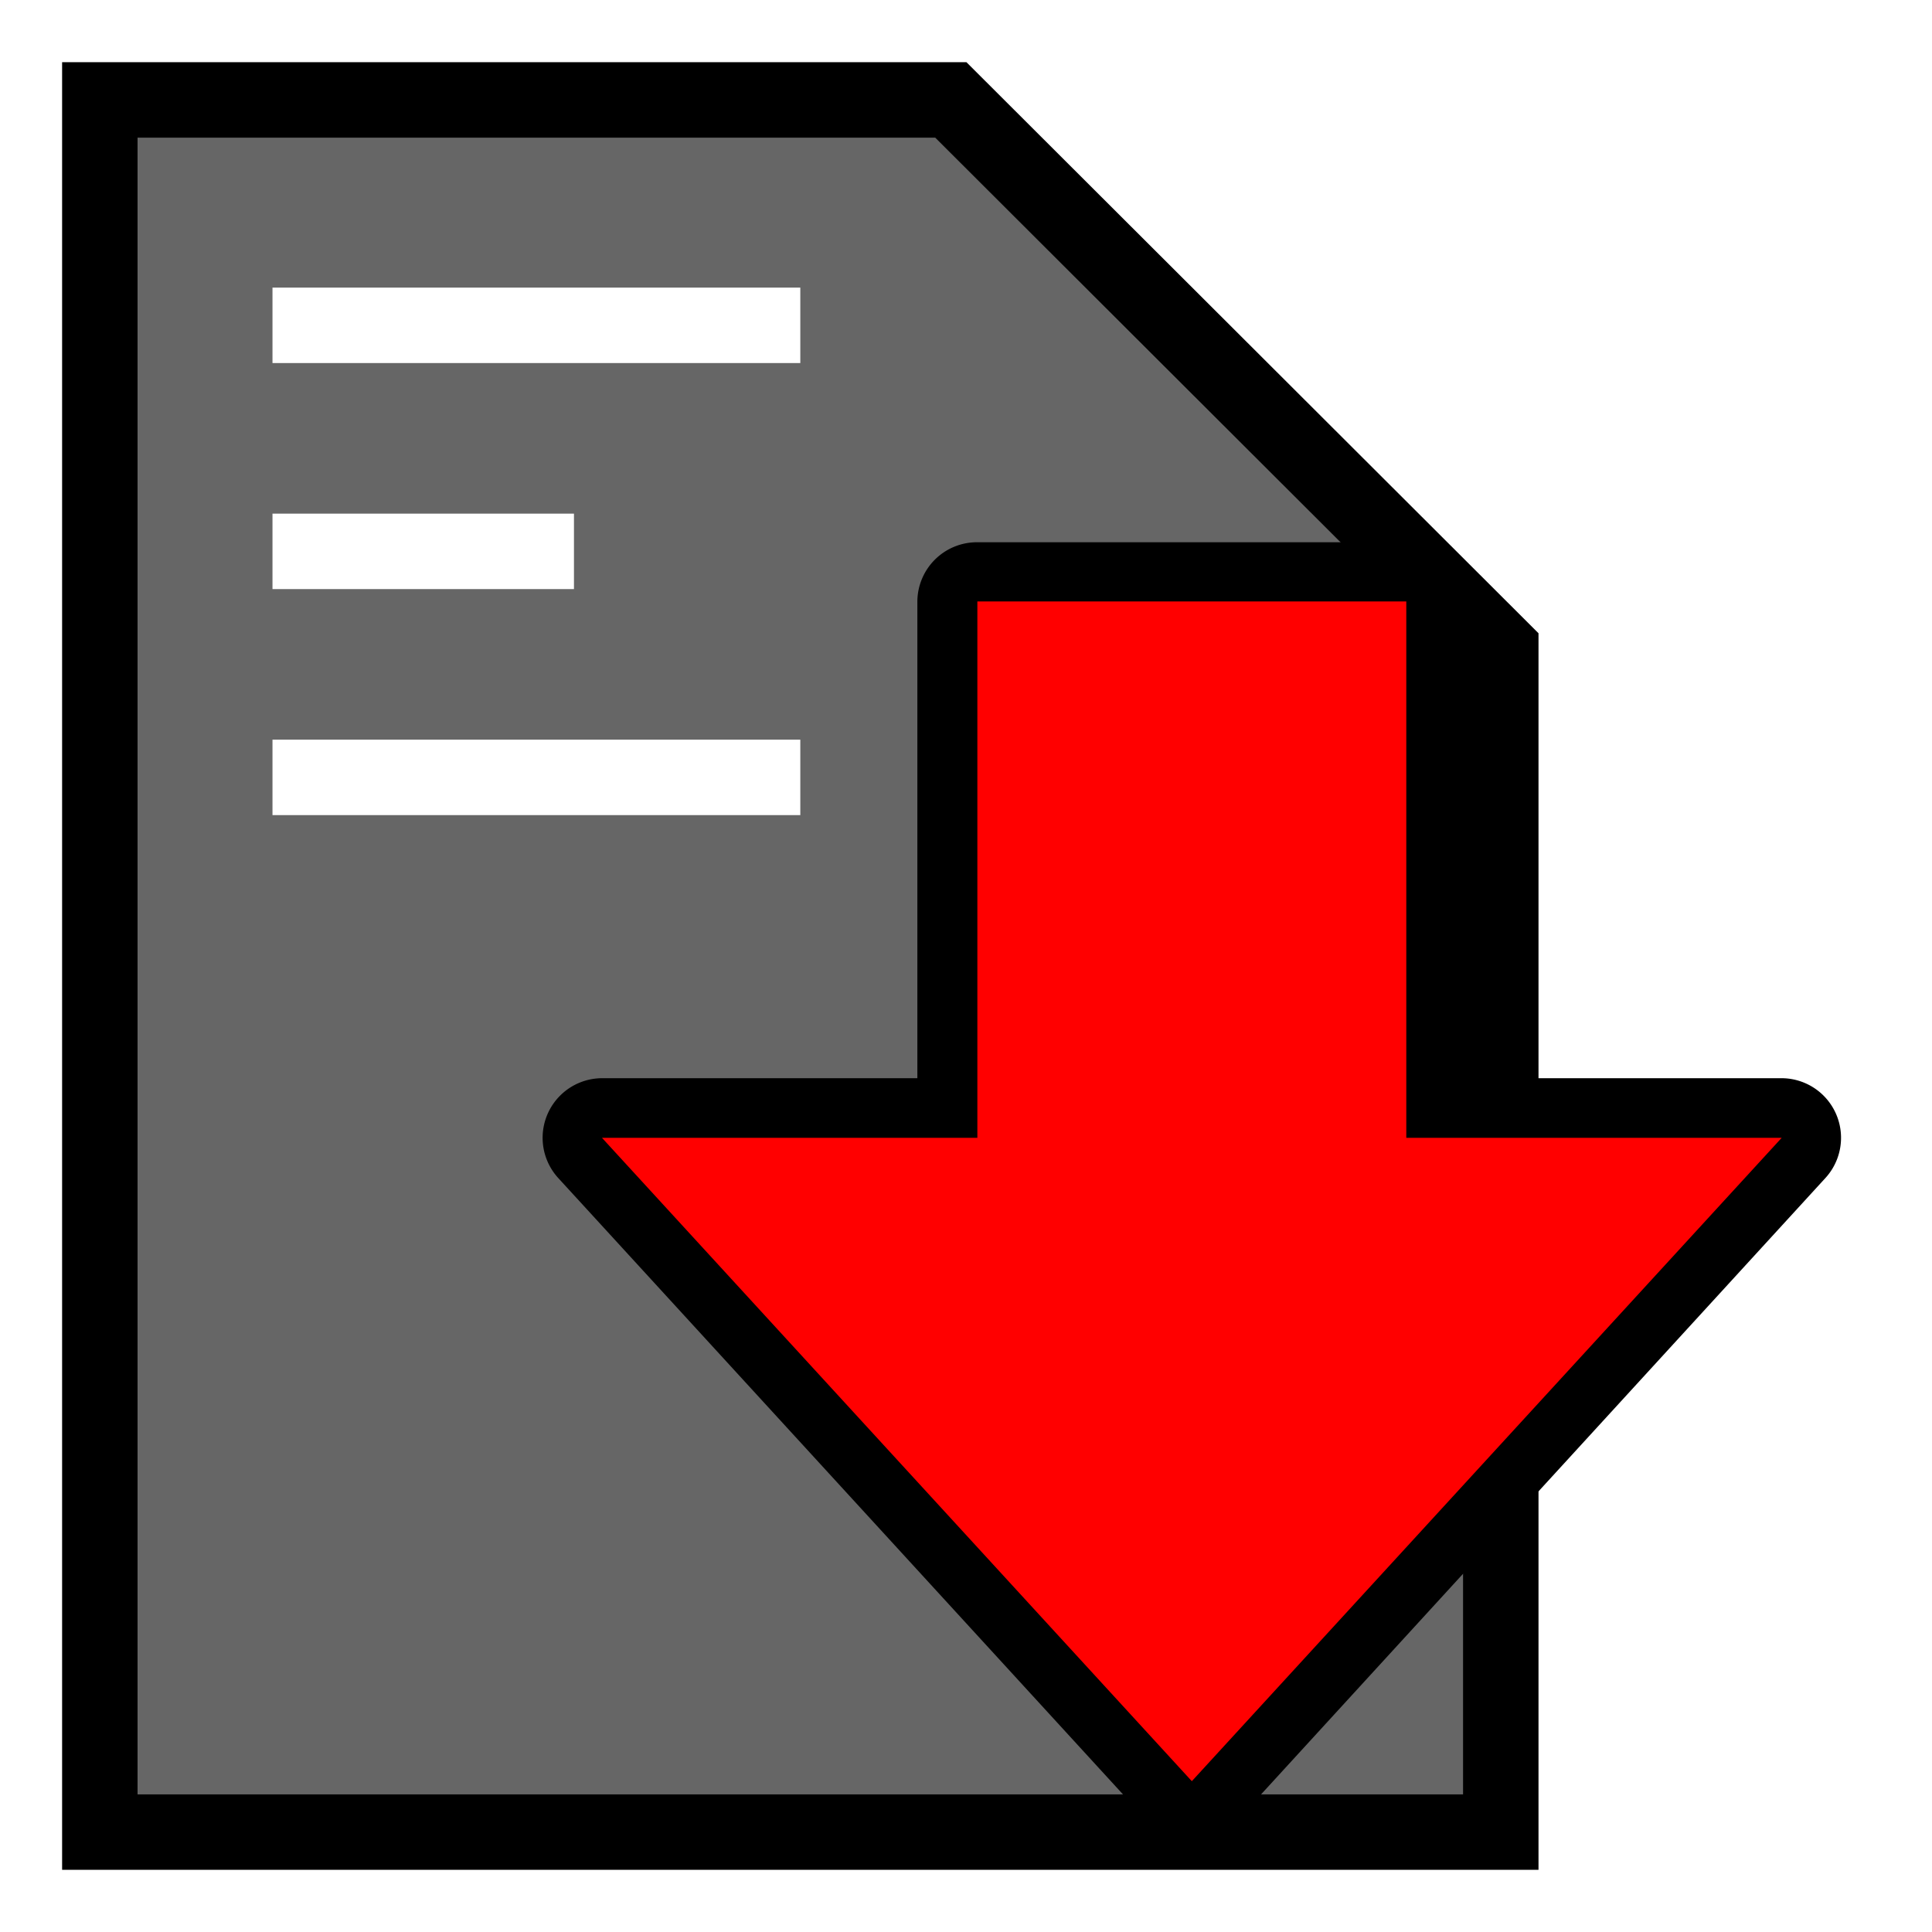 <?xml version="1.0" encoding="UTF-8" standalone="no"?>
<!-- Created with Inkscape (http://www.inkscape.org/) -->

<svg
   width="100mm"
   height="100mm"
   viewBox="0 0 100 100"
   version="1.1"
   id="svg804"
   inkscape:version="1.2.2 (b0a8486541, 2022-12-01)"
   sodipodi:docname="savescript.svg"
   xml:space="preserve"
   inkscape:export-filename="./savescript.png"
   inkscape:export-xdpi="6.0959997"
   inkscape:export-ydpi="6.0959997"
   xmlns:inkscape="http://www.inkscape.org/namespaces/inkscape"
   xmlns:sodipodi="http://sodipodi.sourceforge.net/DTD/sodipodi-0.dtd"
   xmlns:xlink="http://www.w3.org/1999/xlink"
   xmlns="http://www.w3.org/2000/svg"
   xmlns:svg="http://www.w3.org/2000/svg"
   xmlns:rdf="http://www.w3.org/1999/02/22-rdf-syntax-ns#"
   xmlns:cc="http://creativecommons.org/ns#"><sodipodi:namedview
     id="namedview806"
     pagecolor="#505050"
     bordercolor="#ffffff"
     borderopacity="1"
     inkscape:showpageshadow="0"
     inkscape:pageopacity="0"
     inkscape:pagecheckerboard="true"
     inkscape:deskcolor="#505050"
     inkscape:document-units="mm"
     showgrid="true"
     inkscape:zoom="0.70710678"
     inkscape:cx="-8.4852814"
     inkscape:cy="274.35743"
     inkscape:window-width="1436"
     inkscape:window-height="861"
     inkscape:window-x="0"
     inkscape:window-y="0"
     inkscape:window-maximized="1"
     inkscape:current-layer="g99089"
     showborder="true"><inkscape:grid
       type="xygrid"
       id="grid979"
       originx="0"
       originy="0"
       visible="true" /></sodipodi:namedview><defs
     id="defs801"><radialGradient
       id="radialGradient7118"
       cx="393.3"
       cy="808.2"
       r="16.25"
       gradientTransform="matrix(2.779,0,0,2.779,-1042,-2151)"
       gradientUnits="userSpaceOnUse"
       spreadMethod="pad"
       fx="393.3"
       fy="808.2"
       fr="0"><stop
         stop-color="#a8ffff"
         stop-opacity=".718"
         offset="0"
         id="stop7114" /><stop
         stop-color="#a8ffff"
         stop-opacity="0"
         offset="1"
         id="stop7116"
         style="stop-color:#99ffff;stop-opacity:0;" /></radialGradient><radialGradient
       id="radialGradient7112"
       cx="393.3"
       cy="808.2"
       r="16.25"
       gradientTransform="matrix(2.779,0,0,2.779,-1042,-2151)"
       gradientUnits="userSpaceOnUse"
       spreadMethod="pad"
       fx="393.3"
       fy="808.2"
       fr="0"><stop
         stop-color="#a8ffff"
         stop-opacity=".718"
         offset="0"
         id="stop7108" /><stop
         stop-color="#a8ffff"
         stop-opacity="0"
         offset="1"
         id="stop7110"
         style="stop-color:#5fffff;stop-opacity:0;" /></radialGradient><radialGradient
       id="radialGradient6962"
       cx="393.3"
       cy="808.2"
       r="16.25"
       gradientTransform="matrix(2.779,0,0,2.779,-1042,-2151)"
       gradientUnits="userSpaceOnUse"
       spreadMethod="pad"
       fx="393.3"
       fy="808.2"
       fr="0"><stop
         stop-color="#a8ffff"
         stop-opacity=".718"
         offset="0"
         id="stop6958" /><stop
         stop-color="#a8ffff"
         stop-opacity="0"
         offset="1"
         id="stop6960"
         style="stop-color:#00fbfb;stop-opacity:0;" /></radialGradient><radialGradient
       id="radialGradient6956"
       cx="393.3"
       cy="808.2"
       r="16.25"
       gradientTransform="matrix(2.779,0,0,2.779,-1042,-2151)"
       gradientUnits="userSpaceOnUse"
       spreadMethod="pad"
       fx="393.3"
       fy="808.2"
       fr="0"><stop
         stop-color="#a8ffff"
         stop-opacity=".718"
         offset="0"
         id="stop6952" /><stop
         stop-color="#a8ffff"
         stop-opacity="0"
         offset="1"
         id="stop6954"
         style="stop-color:#00fbfb;stop-opacity:0;" /></radialGradient><radialGradient
       id="radialGradient6950"
       cx="393.3"
       cy="808.2"
       r="16.25"
       gradientTransform="matrix(2.779,0,0,2.779,-1042,-2151)"
       gradientUnits="userSpaceOnUse"
       spreadMethod="pad"
       fx="393.3"
       fy="808.2"
       fr="0"><stop
         stop-color="#a8ffff"
         stop-opacity=".718"
         offset="0"
         id="stop6946" /><stop
         stop-color="#a8ffff"
         stop-opacity="0"
         offset="1"
         id="stop6948"
         style="stop-color:#00fafa;stop-opacity:0;" /></radialGradient><radialGradient
       id="radialGradient6944"
       cx="393.3"
       cy="808.2"
       r="16.25"
       gradientTransform="matrix(2.779,0,0,2.779,-1042,-2151)"
       gradientUnits="userSpaceOnUse"
       spreadMethod="pad"
       fx="393.3"
       fy="808.2"
       fr="0"><stop
         stop-color="#a8ffff"
         stop-opacity=".718"
         offset="0"
         id="stop6940" /><stop
         stop-color="#a8ffff"
         stop-opacity="0"
         offset="1"
         id="stop6942"
         style="stop-color:#00fafa;stop-opacity:0;" /></radialGradient><radialGradient
       id="radialGradient6333"
       cx="393.3"
       cy="808.2"
       r="16.25"
       gradientTransform="matrix(2.779,0,0,2.779,-1042,-2151)"
       gradientUnits="userSpaceOnUse"
       spreadMethod="pad"
       fx="393.3"
       fy="808.2"
       fr="0"><stop
         stop-color="#a8ffff"
         stop-opacity=".718"
         offset="0"
         id="stop6329" /><stop
         stop-color="#a8ffff"
         stop-opacity="0"
         offset="1"
         id="stop6331"
         style="stop-color:#b3ffff;stop-opacity:0;" /></radialGradient><radialGradient
       id="radialGradient6327"
       cx="393.3"
       cy="808.2"
       r="16.25"
       gradientTransform="matrix(2.779,0,0,2.779,-1042,-2151)"
       gradientUnits="userSpaceOnUse"
       spreadMethod="pad"
       fx="393.3"
       fy="808.2"
       fr="0"><stop
         stop-color="#a8ffff"
         stop-opacity=".718"
         offset="0"
         id="stop6323" /><stop
         stop-color="#a8ffff"
         stop-opacity="0"
         offset="1"
         id="stop6325"
         style="stop-color:#b2ffff;stop-opacity:0;" /></radialGradient><radialGradient
       id="radialGradient6321"
       cx="393.3"
       cy="808.2"
       r="16.25"
       gradientTransform="matrix(2.779,0,0,2.779,-1042,-2151)"
       gradientUnits="userSpaceOnUse"
       spreadMethod="pad"
       fx="393.3"
       fy="808.2"
       fr="0"><stop
         stop-color="#a8ffff"
         stop-opacity=".718"
         offset="0"
         id="stop6317" /><stop
         stop-color="#a8ffff"
         stop-opacity="0"
         offset="1"
         id="stop6319"
         style="stop-color:#afffff;stop-opacity:0;" /></radialGradient><radialGradient
       id="radialGradient6315"
       cx="393.3"
       cy="808.2"
       r="16.25"
       gradientTransform="matrix(2.779,0,0,2.779,-1042,-2151)"
       gradientUnits="userSpaceOnUse"
       spreadMethod="pad"
       fx="393.3"
       fy="808.2"
       fr="0"><stop
         stop-color="#a8ffff"
         stop-opacity=".718"
         offset="0"
         id="stop6311" /><stop
         stop-color="#a8ffff"
         stop-opacity="0"
         offset="1"
         id="stop6313"
         style="stop-color:#51ffff;stop-opacity:0;" /></radialGradient><radialGradient
       id="radialGradient6309"
       cx="393.3"
       cy="808.2"
       r="16.25"
       gradientTransform="matrix(2.779,0,0,2.779,-1042,-2151)"
       gradientUnits="userSpaceOnUse"
       spreadMethod="pad"
       fx="393.3"
       fy="808.2"
       fr="0"><stop
         stop-color="#a8ffff"
         stop-opacity=".718"
         offset="0"
         id="stop6305" /><stop
         stop-color="#a8ffff"
         stop-opacity="0"
         offset="1"
         id="stop6307"
         style="stop-color:#51ffff;stop-opacity:0;" /></radialGradient><radialGradient
       id="radialGradient6303"
       cx="393.3"
       cy="808.2"
       r="16.25"
       gradientTransform="matrix(2.779,0,0,2.779,-1042,-2151)"
       gradientUnits="userSpaceOnUse"
       spreadMethod="pad"
       fx="393.3"
       fy="808.2"
       fr="0"><stop
         stop-color="#a8ffff"
         stop-opacity=".718"
         offset="0"
         id="stop6299" /><stop
         stop-color="#a8ffff"
         stop-opacity="0"
         offset="1"
         id="stop6301"
         style="stop-color:#4fffff;stop-opacity:0;" /></radialGradient><radialGradient
       id="radialGradient6287"
       cx="393.3"
       cy="808.2"
       r="16.25"
       gradientTransform="matrix(2.779,0,0,2.779,-1042,-2151)"
       gradientUnits="userSpaceOnUse"
       spreadMethod="pad"
       fx="393.3"
       fy="808.2"
       fr="0"><stop
         stop-color="#a8ffff"
         stop-opacity=".718"
         offset="0"
         id="stop6283" /><stop
         stop-color="#a8ffff"
         stop-opacity="0"
         offset="1"
         id="stop6285"
         style="stop-color:#e5ffff;stop-opacity:0;" /></radialGradient><radialGradient
       id="radialGradient6281"
       cx="393.3"
       cy="808.2"
       r="16.25"
       gradientTransform="matrix(2.779,0,0,2.779,-1042,-2151)"
       gradientUnits="userSpaceOnUse"
       spreadMethod="pad"
       fx="393.3"
       fy="808.2"
       fr="0"><stop
         stop-color="#a8ffff"
         stop-opacity=".718"
         offset="0"
         id="stop6277" /><stop
         stop-color="#a8ffff"
         stop-opacity="0"
         offset="1"
         id="stop6279"
         style="stop-color:#d6ffff;stop-opacity:0;" /></radialGradient><radialGradient
       id="radialGradient6275"
       cx="393.3"
       cy="808.2"
       r="16.25"
       gradientTransform="matrix(2.779,0,0,2.779,-1042,-2151)"
       gradientUnits="userSpaceOnUse"
       spreadMethod="pad"
       fx="393.3"
       fy="808.2"
       fr="0"><stop
         stop-color="#a8ffff"
         stop-opacity=".718"
         offset="0"
         id="stop6271" /><stop
         stop-color="#a8ffff"
         stop-opacity="0"
         offset="1"
         id="stop6273"
         style="stop-color:#5effff;stop-opacity:0;" /></radialGradient><radialGradient
       id="radialGradient6269"
       cx="393.3"
       cy="808.2"
       r="16.25"
       gradientTransform="matrix(2.779,0,0,2.779,-1042,-2151)"
       gradientUnits="userSpaceOnUse"
       spreadMethod="pad"
       fx="393.3"
       fy="808.2"
       fr="0"><stop
         stop-color="#a8ffff"
         stop-opacity=".718"
         offset="0"
         id="stop6265" /><stop
         stop-color="#a8ffff"
         stop-opacity="0"
         offset="1"
         id="stop6267"
         style="stop-color:#27ffff;stop-opacity:0;" /></radialGradient><radialGradient
       id="radialGradient6263"
       cx="393.3"
       cy="808.2"
       r="16.25"
       gradientTransform="matrix(2.779,0,0,2.779,-1042,-2151)"
       gradientUnits="userSpaceOnUse"
       spreadMethod="pad"
       fx="393.3"
       fy="808.2"
       fr="0"><stop
         stop-color="#a8ffff"
         stop-opacity=".718"
         offset="0"
         id="stop6259" /><stop
         stop-color="#a8ffff"
         stop-opacity="0"
         offset="1"
         id="stop6261"
         style="stop-color:#01ffff;stop-opacity:0;" /></radialGradient><radialGradient
       id="radialGradient6257"
       cx="393.3"
       cy="808.2"
       r="16.25"
       gradientTransform="matrix(2.779,0,0,2.779,-1042,-2151)"
       gradientUnits="userSpaceOnUse"
       spreadMethod="pad"
       fx="393.3"
       fy="808.2"
       fr="0"><stop
         stop-color="#a8ffff"
         stop-opacity=".718"
         offset="0"
         id="stop6253" /><stop
         stop-color="#a8ffff"
         stop-opacity="0"
         offset="1"
         id="stop6255"
         style="stop-color:#04ffff;stop-opacity:0;" /></radialGradient><radialGradient
       id="radialGradient6251"
       cx="393.3"
       cy="808.2"
       r="16.25"
       gradientTransform="matrix(2.779,0,0,2.779,-1042,-2151)"
       gradientUnits="userSpaceOnUse"
       spreadMethod="pad"
       fx="393.3"
       fy="808.2"
       fr="0"><stop
         stop-color="#a8ffff"
         stop-opacity=".718"
         offset="0"
         id="stop6247" /><stop
         stop-color="#a8ffff"
         stop-opacity="0"
         offset="1"
         id="stop6249"
         style="stop-color:#3effff;stop-opacity:0;" /></radialGradient><radialGradient
       id="radialGradient6245"
       cx="393.3"
       cy="808.2"
       r="16.25"
       gradientTransform="matrix(2.779,0,0,2.779,-1042,-2151)"
       gradientUnits="userSpaceOnUse"
       spreadMethod="pad"
       fx="393.3"
       fy="808.2"
       fr="0"><stop
         stop-color="#a8ffff"
         stop-opacity=".718"
         offset="0"
         id="stop6241" /><stop
         stop-color="#a8ffff"
         stop-opacity="0"
         offset="1"
         id="stop6243"
         style="stop-color:#70ffff;stop-opacity:0;" /></radialGradient><radialGradient
       id="radialGradient6239"
       cx="393.3"
       cy="808.2"
       r="16.25"
       gradientTransform="matrix(2.779,0,0,2.779,-1042,-2151)"
       gradientUnits="userSpaceOnUse"
       spreadMethod="pad"
       fx="393.3"
       fy="808.2"
       fr="0"><stop
         stop-color="#a8ffff"
         stop-opacity=".718"
         offset="0"
         id="stop6235" /><stop
         stop-color="#a8ffff"
         stop-opacity="0"
         offset="1"
         id="stop6237"
         style="stop-color:#72ffff;stop-opacity:0;" /></radialGradient><radialGradient
       id="radialGradient6232"
       cx="393.3"
       cy="808.2"
       r="16.25"
       gradientTransform="matrix(2.779,0,0,2.779,-1042,-2151)"
       gradientUnits="userSpaceOnUse"
       spreadMethod="pad"
       fx="393.3"
       fy="808.2"
       fr="0"><stop
         stop-color="#a8ffff"
         stop-opacity=".718"
         offset="0"
         id="stop6228" /><stop
         stop-color="#a8ffff"
         stop-opacity="0"
         offset="1"
         id="stop6230"
         style="stop-color:#8effff;stop-opacity:0;" /></radialGradient><radialGradient
       id="radialGradient6226"
       cx="393.3"
       cy="808.2"
       r="16.25"
       gradientTransform="matrix(2.779,0,0,2.779,-1042,-2151)"
       gradientUnits="userSpaceOnUse"
       spreadMethod="pad"
       fx="393.3"
       fy="808.2"
       fr="0"><stop
         stop-color="#a8ffff"
         stop-opacity=".718"
         offset="0"
         id="stop6222" /><stop
         stop-color="#a8ffff"
         stop-opacity="0"
         offset="1"
         id="stop6224"
         style="stop-color:#8bffff;stop-opacity:0;" /></radialGradient><radialGradient
       id="radialGradient6220"
       cx="393.3"
       cy="808.2"
       r="16.25"
       gradientTransform="matrix(2.779,0,0,2.779,-1042,-2151)"
       gradientUnits="userSpaceOnUse"
       spreadMethod="pad"
       fx="393.3"
       fy="808.2"
       fr="0"><stop
         stop-color="#a8ffff"
         stop-opacity=".718"
         offset="0"
         id="stop6216" /><stop
         stop-color="#a8ffff"
         stop-opacity="0"
         offset="1"
         id="stop6218"
         style="stop-color:#70ffff;stop-opacity:0;" /></radialGradient><radialGradient
       id="radialGradient6214"
       cx="393.3"
       cy="808.2"
       r="16.25"
       gradientTransform="matrix(2.779,0,0,2.779,-1042,-2151)"
       gradientUnits="userSpaceOnUse"
       spreadMethod="pad"
       fx="393.3"
       fy="808.2"
       fr="0"><stop
         stop-color="#a8ffff"
         stop-opacity=".718"
         offset="0"
         id="stop6210" /><stop
         stop-color="#a8ffff"
         stop-opacity="0"
         offset="1"
         id="stop6212"
         style="stop-color:#3affff;stop-opacity:0;" /></radialGradient><radialGradient
       id="radialGradient6208"
       cx="393.3"
       cy="808.2"
       r="16.25"
       gradientTransform="matrix(2.779,0,0,2.779,-1042,-2151)"
       gradientUnits="userSpaceOnUse"
       spreadMethod="pad"
       fx="393.3"
       fy="808.2"
       fr="0"><stop
         stop-color="#a8ffff"
         stop-opacity=".718"
         offset="0"
         id="stop6204" /><stop
         stop-color="#a8ffff"
         stop-opacity="0"
         offset="1"
         id="stop6206"
         style="stop-color:#38ffff;stop-opacity:0;" /></radialGradient><radialGradient
       id="radialGradient6202"
       cx="393.3"
       cy="808.2"
       r="16.25"
       gradientTransform="matrix(2.779,0,0,2.779,-1042,-2151)"
       gradientUnits="userSpaceOnUse"
       spreadMethod="pad"
       fx="393.3"
       fy="808.2"
       fr="0"><stop
         stop-color="#a8ffff"
         stop-opacity=".718"
         offset="0"
         id="stop6198" /><stop
         stop-color="#a8ffff"
         stop-opacity="0"
         offset="1"
         id="stop6200"
         style="stop-color:#25ffff;stop-opacity:0;" /></radialGradient><radialGradient
       id="radialGradient6196"
       cx="393.3"
       cy="808.2"
       r="16.25"
       gradientTransform="matrix(2.779,0,0,2.779,-1042,-2151)"
       gradientUnits="userSpaceOnUse"
       spreadMethod="pad"
       fx="393.3"
       fy="808.2"
       fr="0"><stop
         stop-color="#a8ffff"
         stop-opacity=".718"
         offset="0"
         id="stop6192" /><stop
         stop-color="#a8ffff"
         stop-opacity="0"
         offset="1"
         id="stop6194"
         style="stop-color:#2dffff;stop-opacity:0;" /></radialGradient><radialGradient
       id="radialGradient6190"
       cx="393.3"
       cy="808.2"
       r="16.25"
       gradientTransform="matrix(2.779,0,0,2.779,-1042,-2151)"
       gradientUnits="userSpaceOnUse"
       spreadMethod="pad"
       fx="393.3"
       fy="808.2"
       fr="0"><stop
         stop-color="#a8ffff"
         stop-opacity=".718"
         offset="0"
         id="stop6186" /><stop
         stop-color="#a8ffff"
         stop-opacity="0"
         offset="1"
         id="stop6188"
         style="stop-color:#3cffff;stop-opacity:0;" /></radialGradient><radialGradient
       id="radialGradient6184"
       cx="393.3"
       cy="808.2"
       r="16.25"
       gradientTransform="matrix(2.779,0,0,2.779,-1042,-2151)"
       gradientUnits="userSpaceOnUse"
       spreadMethod="pad"
       fx="393.3"
       fy="808.2"
       fr="0"><stop
         stop-color="#a8ffff"
         stop-opacity=".718"
         offset="0"
         id="stop6180" /><stop
         stop-color="#a8ffff"
         stop-opacity="0"
         offset="1"
         id="stop6182"
         style="stop-color:#83ffff;stop-opacity:0;" /></radialGradient><radialGradient
       id="radialGradient6178"
       cx="393.3"
       cy="808.2"
       r="16.25"
       gradientTransform="matrix(2.779,0,0,2.779,-1042,-2151)"
       gradientUnits="userSpaceOnUse"
       spreadMethod="pad"
       fx="393.3"
       fy="808.2"
       fr="0"><stop
         stop-color="#a8ffff"
         stop-opacity=".718"
         offset="0"
         id="stop6174" /><stop
         stop-color="#a8ffff"
         stop-opacity="0"
         offset="1"
         id="stop6176"
         style="stop-color:#9fffff;stop-opacity:0;" /></radialGradient><radialGradient
       id="radialGradient6172"
       cx="393.3"
       cy="808.2"
       r="16.25"
       gradientTransform="matrix(2.779,0,0,2.779,-1042,-2151)"
       gradientUnits="userSpaceOnUse"
       spreadMethod="pad"
       fx="393.3"
       fy="808.2"
       fr="0"><stop
         stop-color="#a8ffff"
         stop-opacity=".718"
         offset="0"
         id="stop6168" /><stop
         stop-color="#a8ffff"
         stop-opacity="0"
         offset="1"
         id="stop6170"
         style="stop-color:#a4ffff;stop-opacity:0;" /></radialGradient><radialGradient
       id="radialGradient6166"
       cx="393.3"
       cy="808.2"
       r="16.25"
       gradientTransform="matrix(2.779,0,0,2.779,-1042,-2151)"
       gradientUnits="userSpaceOnUse"
       spreadMethod="pad"
       fx="393.3"
       fy="808.2"
       fr="0"><stop
         stop-color="#a8ffff"
         stop-opacity=".718"
         offset="0"
         id="stop6162" /><stop
         stop-color="#a8ffff"
         stop-opacity="0"
         offset="0.591"
         id="stop6164" /></radialGradient><radialGradient
       id="radialGradient6160"
       cx="393.3"
       cy="808.2"
       r="16.25"
       gradientTransform="matrix(2.779,0,0,2.779,-1042,-2151)"
       gradientUnits="userSpaceOnUse"
       spreadMethod="pad"
       fx="393.3"
       fy="808.2"
       fr="0"><stop
         stop-color="#a8ffff"
         stop-opacity=".718"
         offset="0"
         id="stop6156" /><stop
         stop-color="#a8ffff"
         stop-opacity="0"
         offset="0.611"
         id="stop6158" /></radialGradient><radialGradient
       id="radialGradient6154"
       cx="393.3"
       cy="808.2"
       r="16.25"
       gradientTransform="matrix(2.779,0,0,2.779,-1042,-2151)"
       gradientUnits="userSpaceOnUse"
       spreadMethod="pad"
       fx="393.3"
       fy="808.2"
       fr="0"><stop
         stop-color="#a8ffff"
         stop-opacity=".718"
         offset="0"
         id="stop6150" /><stop
         stop-color="#a8ffff"
         stop-opacity="0"
         offset="0.734"
         id="stop6152" /></radialGradient><radialGradient
       id="radialGradient6148"
       cx="393.3"
       cy="808.2"
       r="16.25"
       gradientTransform="matrix(2.779,0,0,2.779,-1042,-2151)"
       gradientUnits="userSpaceOnUse"
       spreadMethod="pad"
       fx="393.3"
       fy="808.2"
       fr="0"><stop
         stop-color="#a8ffff"
         stop-opacity=".718"
         offset="0"
         id="stop6144" /><stop
         stop-color="#a8ffff"
         stop-opacity="0"
         offset="0.94"
         id="stop6146" /></radialGradient><radialGradient
       id="radialGradient6142"
       cx="393.3"
       cy="808.2"
       r="16.25"
       gradientTransform="matrix(2.779,0,0,2.779,-1042,-2151)"
       gradientUnits="userSpaceOnUse"
       spreadMethod="pad"
       fx="393.3"
       fy="808.2"
       fr="0"><stop
         stop-color="#a8ffff"
         stop-opacity=".718"
         offset="0"
         id="stop6138" /><stop
         stop-color="#a8ffff"
         stop-opacity="0"
         offset="1"
         id="stop6140" /></radialGradient><radialGradient
       id="radialGradient6136"
       cx="393.3"
       cy="808.2"
       r="16.25"
       gradientTransform="matrix(2.779,0,0,2.779,-1042,-2151)"
       gradientUnits="userSpaceOnUse"
       spreadMethod="pad"
       fx="393.3"
       fy="808.2"
       fr="0"><stop
         stop-color="#a8ffff"
         stop-opacity=".718"
         offset="0"
         id="stop6132" /><stop
         stop-color="#a8ffff"
         stop-opacity="0"
         offset="0.487"
         id="stop6134" /></radialGradient><radialGradient
       id="radialGradient6130"
       cx="393.3"
       cy="808.2"
       r="16.25"
       gradientTransform="matrix(2.779,0,0,2.779,-1042,-2151)"
       gradientUnits="userSpaceOnUse"
       spreadMethod="pad"
       fx="393.3"
       fy="808.2"
       fr="0"><stop
         stop-color="#a8ffff"
         stop-opacity=".718"
         offset="0"
         id="stop6126" /><stop
         stop-color="#a8ffff"
         stop-opacity="0"
         offset="0.502"
         id="stop6128" /></radialGradient><radialGradient
       id="radialGradient6124"
       cx="393.3"
       cy="808.2"
       r="16.25"
       gradientTransform="matrix(2.779,0,0,2.779,-1042,-2151)"
       gradientUnits="userSpaceOnUse"
       spreadMethod="pad"
       fx="393.3"
       fy="808.2"
       fr="0"><stop
         stop-color="#a8ffff"
         stop-opacity=".718"
         offset="0"
         id="stop6120" /><stop
         stop-color="#a8ffff"
         stop-opacity="0"
         offset="0.522"
         id="stop6122" /></radialGradient><radialGradient
       id="radialGradient6118"
       cx="393.3"
       cy="808.2"
       r="16.25"
       gradientTransform="matrix(2.779,0,0,2.779,-1042,-2151)"
       gradientUnits="userSpaceOnUse"
       spreadMethod="pad"
       fx="393.3"
       fy="808.2"
       fr="0"><stop
         stop-color="#a8ffff"
         stop-opacity=".718"
         offset="0"
         id="stop6114" /><stop
         stop-color="#a8ffff"
         stop-opacity="0"
         offset="0.568"
         id="stop6116" /></radialGradient><radialGradient
       id="radialGradient6112"
       cx="393.3"
       cy="808.2"
       r="16.25"
       gradientTransform="matrix(2.779,0,0,2.779,-1042,-2151)"
       gradientUnits="userSpaceOnUse"
       spreadMethod="pad"
       fx="393.3"
       fy="808.2"
       fr="0"><stop
         stop-color="#a8ffff"
         stop-opacity=".718"
         offset="0"
         id="stop6108" /><stop
         stop-color="#a8ffff"
         stop-opacity="0"
         offset="0.636"
         id="stop6110" /></radialGradient><radialGradient
       id="radialGradient6106"
       cx="393.3"
       cy="808.2"
       r="16.25"
       gradientTransform="matrix(2.779,0,0,2.779,-1042,-2151)"
       gradientUnits="userSpaceOnUse"
       spreadMethod="pad"
       fx="393.3"
       fy="808.2"
       fr="0"><stop
         stop-color="#a8ffff"
         stop-opacity=".718"
         offset="0"
         id="stop6102" /><stop
         stop-color="#a8ffff"
         stop-opacity="0"
         offset="0.806"
         id="stop6104" /></radialGradient><radialGradient
       id="radialGradient6100"
       cx="393.3"
       cy="808.2"
       r="16.25"
       gradientTransform="matrix(2.779,0,0,2.779,-1042,-2151)"
       gradientUnits="userSpaceOnUse"
       spreadMethod="pad"
       fx="393.3"
       fy="808.2"
       fr="0"><stop
         stop-color="#a8ffff"
         stop-opacity=".718"
         offset="0"
         id="stop6096" /><stop
         stop-color="#a8ffff"
         stop-opacity="0"
         offset="0.997"
         id="stop6098" /></radialGradient><radialGradient
       id="radialGradient5005"
       cx="393.3"
       cy="808.2"
       r="16.25"
       gradientTransform="matrix(2.779,0,0,2.779,-1042,-2151)"
       gradientUnits="userSpaceOnUse"
       spreadMethod="pad"
       fx="393.3"
       fy="808.2"
       fr="0"><stop
         stop-color="#a8ffff"
         stop-opacity=".718"
         offset="0"
         id="stop5001" /><stop
         stop-color="#a8ffff"
         stop-opacity="0"
         offset="1"
         id="stop5003"
         style="stop-color:#a1ffff;stop-opacity:0;" /></radialGradient><radialGradient
       id="radialGradient4999"
       cx="393.3"
       cy="808.2"
       r="16.25"
       gradientTransform="matrix(2.779,0,0,2.779,-1042,-2151)"
       gradientUnits="userSpaceOnUse"
       spreadMethod="pad"
       fx="393.3"
       fy="808.2"
       fr="0"><stop
         stop-color="#a8ffff"
         stop-opacity=".718"
         offset="0"
         id="stop4995" /><stop
         stop-color="#a8ffff"
         stop-opacity="0"
         offset="1"
         id="stop4997"
         style="stop-color:#a0ffff;stop-opacity:0;" /></radialGradient><radialGradient
       id="radialGradient4993"
       cx="393.3"
       cy="808.2"
       r="16.25"
       gradientTransform="matrix(2.779,0,0,2.779,-1042,-2151)"
       gradientUnits="userSpaceOnUse"
       spreadMethod="pad"
       fx="393.3"
       fy="808.2"
       fr="0"><stop
         stop-color="#a8ffff"
         stop-opacity=".718"
         offset="0"
         id="stop4989" /><stop
         stop-color="#a8ffff"
         stop-opacity="0"
         offset="1"
         id="stop4991"
         style="stop-color:#a0ffff;stop-opacity:0;" /></radialGradient><radialGradient
       id="radialGradient4987"
       cx="393.3"
       cy="808.2"
       r="16.25"
       gradientTransform="matrix(2.779,0,0,2.779,-1042,-2151)"
       gradientUnits="userSpaceOnUse"
       spreadMethod="pad"
       fx="393.3"
       fy="808.2"
       fr="0"><stop
         stop-color="#a8ffff"
         stop-opacity=".718"
         offset="0"
         id="stop4983" /><stop
         stop-color="#a8ffff"
         stop-opacity="0"
         offset="1"
         id="stop4985"
         style="stop-color:#8bffff;stop-opacity:0;" /></radialGradient><radialGradient
       id="radialGradient4981"
       cx="393.3"
       cy="808.2"
       r="16.25"
       gradientTransform="matrix(2.779,0,0,2.779,-1042,-2151)"
       gradientUnits="userSpaceOnUse"
       spreadMethod="pad"
       fx="393.3"
       fy="808.2"
       fr="0"><stop
         stop-color="#a8ffff"
         stop-opacity=".718"
         offset="0"
         id="stop4977" /><stop
         stop-color="#a8ffff"
         stop-opacity="0"
         offset="1"
         id="stop4979"
         style="stop-color:#8affff;stop-opacity:0;" /></radialGradient><radialGradient
       id="radialGradient4975"
       cx="393.3"
       cy="808.2"
       r="16.25"
       gradientTransform="matrix(2.779,0,0,2.779,-1042,-2151)"
       gradientUnits="userSpaceOnUse"
       spreadMethod="pad"
       fx="393.3"
       fy="808.2"
       fr="0"><stop
         stop-color="#a8ffff"
         stop-opacity=".718"
         offset="0"
         id="stop4971" /><stop
         stop-color="#a8ffff"
         stop-opacity="0"
         offset="1"
         id="stop4973"
         style="stop-color:#76ffff;stop-opacity:0;" /></radialGradient><radialGradient
       id="radialGradient4969"
       cx="393.3"
       cy="808.2"
       r="16.25"
       gradientTransform="matrix(2.779,0,0,2.779,-1042,-2151)"
       gradientUnits="userSpaceOnUse"
       spreadMethod="pad"
       fx="393.3"
       fy="808.2"
       fr="0"><stop
         stop-color="#a8ffff"
         stop-opacity=".718"
         offset="0"
         id="stop4965" /><stop
         stop-color="#a8ffff"
         stop-opacity="0"
         offset="1"
         id="stop4967"
         style="stop-color:#69ffff;stop-opacity:0;" /></radialGradient><radialGradient
       id="radialGradient4963"
       cx="393.3"
       cy="808.2"
       r="16.25"
       gradientTransform="matrix(2.779,0,0,2.779,-1042,-2151)"
       gradientUnits="userSpaceOnUse"
       spreadMethod="pad"
       fx="393.3"
       fy="808.2"
       fr="0"><stop
         stop-color="#a8ffff"
         stop-opacity=".718"
         offset="0"
         id="stop4959" /><stop
         stop-color="#a8ffff"
         stop-opacity="0"
         offset="1"
         id="stop4961"
         style="stop-color:#65ffff;stop-opacity:0;" /></radialGradient><radialGradient
       id="radialGradient4957"
       cx="393.3"
       cy="808.2"
       r="16.25"
       gradientTransform="matrix(2.779,0,0,2.779,-1042,-2151)"
       gradientUnits="userSpaceOnUse"
       spreadMethod="pad"
       fx="393.3"
       fy="808.2"
       fr="0"><stop
         stop-color="#a8ffff"
         stop-opacity=".718"
         offset="0"
         id="stop4953" /><stop
         stop-color="#a8ffff"
         stop-opacity="0"
         offset="1"
         id="stop4955"
         style="stop-color:#53ffff;stop-opacity:0;" /></radialGradient><radialGradient
       id="radialGradient4951"
       cx="393.3"
       cy="808.2"
       r="16.25"
       gradientTransform="matrix(2.779,0,0,2.779,-1042,-2151)"
       gradientUnits="userSpaceOnUse"
       spreadMethod="pad"
       fx="393.3"
       fy="808.2"
       fr="0"><stop
         stop-color="#a8ffff"
         stop-opacity=".718"
         offset="0"
         id="stop4947" /><stop
         stop-color="#a8ffff"
         stop-opacity="0"
         offset="1"
         id="stop4949"
         style="stop-color:#45ffff;stop-opacity:0;" /></radialGradient><radialGradient
       id="radialGradient4945"
       cx="393.3"
       cy="808.2"
       r="16.25"
       gradientTransform="matrix(2.779,0,0,2.779,-1042,-2151)"
       gradientUnits="userSpaceOnUse"
       spreadMethod="pad"
       fx="393.3"
       fy="808.2"
       fr="0"><stop
         stop-color="#a8ffff"
         stop-opacity=".718"
         offset="0"
         id="stop4941" /><stop
         stop-color="#a8ffff"
         stop-opacity="0"
         offset="1"
         id="stop4943"
         style="stop-color:#42ffff;stop-opacity:0;" /></radialGradient><radialGradient
       id="radialGradient4939"
       cx="393.3"
       cy="808.2"
       r="16.25"
       gradientTransform="matrix(2.779,0,0,2.779,-1042,-2151)"
       gradientUnits="userSpaceOnUse"
       spreadMethod="pad"
       fx="393.3"
       fy="808.2"
       fr="0"><stop
         stop-color="#a8ffff"
         stop-opacity=".718"
         offset="0"
         id="stop4935" /><stop
         stop-color="#a8ffff"
         stop-opacity="0"
         offset="1"
         id="stop4937"
         style="stop-color:#03ffff;stop-opacity:0;" /></radialGradient><radialGradient
       id="radialGradient4933"
       cx="393.3"
       cy="808.2"
       r="16.25"
       gradientTransform="matrix(2.779,0,0,2.779,-1042,-2151)"
       gradientUnits="userSpaceOnUse"
       spreadMethod="pad"
       fx="393.3"
       fy="808.2"
       fr="0"><stop
         stop-color="#a8ffff"
         stop-opacity=".718"
         offset="0"
         id="stop4929" /><stop
         stop-color="#a8ffff"
         stop-opacity="0"
         offset="1"
         id="stop4931"
         style="stop-color:#05ffff;stop-opacity:0;" /></radialGradient><radialGradient
       id="radialGradient4927"
       cx="393.3"
       cy="808.2"
       r="16.25"
       gradientTransform="matrix(2.779,0,0,2.779,-1042,-2151)"
       gradientUnits="userSpaceOnUse"
       spreadMethod="pad"
       fx="393.3"
       fy="808.2"
       fr="0"><stop
         stop-color="#a8ffff"
         stop-opacity=".718"
         offset="0"
         id="stop4923" /><stop
         stop-color="#a8ffff"
         stop-opacity="0"
         offset="1"
         id="stop4925"
         style="stop-color:#2cffff;stop-opacity:0;" /></radialGradient><radialGradient
       id="radialGradient4921"
       cx="393.3"
       cy="808.2"
       r="16.25"
       gradientTransform="matrix(2.779,0,0,2.779,-1042,-2151)"
       gradientUnits="userSpaceOnUse"
       spreadMethod="pad"
       fx="393.3"
       fy="808.2"
       fr="0"><stop
         stop-color="#a8ffff"
         stop-opacity=".718"
         offset="0"
         id="stop4917" /><stop
         stop-color="#a8ffff"
         stop-opacity="0"
         offset="1"
         id="stop4919"
         style="stop-color:#96ffff;stop-opacity:0;" /></radialGradient><radialGradient
       id="radialGradient4915"
       cx="393.3"
       cy="808.2"
       r="16.25"
       gradientTransform="matrix(2.779,0,0,2.779,-1042,-2151)"
       gradientUnits="userSpaceOnUse"
       spreadMethod="pad"
       fx="393.3"
       fy="808.2"
       fr="0"><stop
         stop-color="#a8ffff"
         stop-opacity=".718"
         offset="0"
         id="stop4911" /><stop
         stop-color="#a8ffff"
         stop-opacity="0"
         offset="1"
         id="stop4913"
         style="stop-color:#a3ffff;stop-opacity:0;" /></radialGradient><radialGradient
       id="radialGradient4175"
       cx="393.3"
       cy="808.2"
       r="16.25"
       gradientTransform="matrix(2.779,0,0,2.779,-1042,-2151)"
       gradientUnits="userSpaceOnUse"
       spreadMethod="pad"
       fx="393.3"
       fy="808.2"
       fr="0"><stop
         stop-color="#a8ffff"
         stop-opacity=".718"
         offset="0"
         id="stop4171" /><stop
         stop-color="#a8ffff"
         stop-opacity="0"
         offset="1"
         id="stop4173"
         style="stop-color:#a8ffff;stop-opacity:0.831;" /></radialGradient><radialGradient
       id="radialGradient4169"
       cx="393.3"
       cy="808.2"
       r="16.25"
       gradientTransform="matrix(2.779,0,0,2.779,-1042,-2151)"
       gradientUnits="userSpaceOnUse"
       spreadMethod="pad"
       fx="393.3"
       fy="808.2"
       fr="0"><stop
         stop-color="#a8ffff"
         stop-opacity=".718"
         offset="0"
         id="stop4165" /><stop
         stop-color="#a8ffff"
         stop-opacity="0"
         offset="1"
         id="stop4167"
         style="stop-color:#a8ffff;stop-opacity:0.834;" /></radialGradient><radialGradient
       id="radialGradient4163"
       cx="393.3"
       cy="808.2"
       r="16.25"
       gradientTransform="matrix(2.779,0,0,2.779,-1042,-2151)"
       gradientUnits="userSpaceOnUse"
       spreadMethod="pad"
       fx="393.3"
       fy="808.2"
       fr="0"><stop
         stop-color="#a8ffff"
         stop-opacity=".718"
         offset="0"
         id="stop4159" /><stop
         stop-color="#a8ffff"
         stop-opacity="0"
         offset="1"
         id="stop4161"
         style="stop-color:#baffff;stop-opacity:0;" /></radialGradient><radialGradient
       id="radialGradient4157"
       cx="393.3"
       cy="808.2"
       r="16.25"
       gradientTransform="matrix(2.779,0,0,2.779,-1042,-2151)"
       gradientUnits="userSpaceOnUse"
       spreadMethod="pad"
       fx="393.3"
       fy="808.2"
       fr="0"><stop
         stop-color="#a8ffff"
         stop-opacity=".718"
         offset="0"
         id="stop4153" /><stop
         stop-color="#a8ffff"
         stop-opacity="0"
         offset="1"
         id="stop4155"
         style="stop-color:#55ffff;stop-opacity:0;" /></radialGradient><radialGradient
       id="radialGradient3425"
       cx="393.3"
       cy="808.2"
       r="16.25"
       gradientTransform="matrix(2.779,0,0,2.779,-1042,-2151)"
       gradientUnits="userSpaceOnUse"
       spreadMethod="pad"
       fx="393.3"
       fy="808.2"
       fr="0"><stop
         stop-color="#a8ffff"
         stop-opacity=".718"
         offset="0"
         id="stop3421" /><stop
         stop-color="#a8ffff"
         stop-opacity="0"
         offset="1"
         id="stop3423"
         style="stop-color:#8bffff;stop-opacity:0;" /></radialGradient><radialGradient
       id="radialGradient3419"
       cx="393.3"
       cy="808.2"
       r="16.25"
       gradientTransform="matrix(2.779,0,0,2.779,-1042,-2151)"
       gradientUnits="userSpaceOnUse"
       spreadMethod="pad"
       fx="393.3"
       fy="808.2"
       fr="0"><stop
         stop-color="#a8ffff"
         stop-opacity=".718"
         offset="0"
         id="stop3415" /><stop
         stop-color="#a8ffff"
         stop-opacity="0"
         offset="1"
         id="stop3417"
         style="stop-color:#a8ffff;stop-opacity:0.724;" /></radialGradient><radialGradient
       id="radialGradient3413"
       cx="393.3"
       cy="808.2"
       r="16.25"
       gradientTransform="matrix(2.779,0,0,2.779,-1042,-2151)"
       gradientUnits="userSpaceOnUse"
       spreadMethod="pad"
       fx="393.3"
       fy="808.2"
       fr="0"><stop
         stop-color="#a8ffff"
         stop-opacity=".718"
         offset="0"
         id="stop3409" /><stop
         stop-color="#a8ffff"
         stop-opacity="0"
         offset="1"
         id="stop3411"
         style="stop-color:#a8ffff;stop-opacity:0.722;" /></radialGradient><radialGradient
       id="radialGradient3407"
       cx="393.3"
       cy="808.2"
       r="16.25"
       gradientTransform="matrix(2.779,0,0,2.779,-1042,-2151)"
       gradientUnits="userSpaceOnUse"
       spreadMethod="pad"
       fx="393.3"
       fy="808.2"
       fr="0"><stop
         stop-color="#a8ffff"
         stop-opacity=".718"
         offset="0"
         id="stop3403" /><stop
         stop-color="#a8ffff"
         stop-opacity="0"
         offset="1"
         id="stop3405"
         style="stop-color:#a8ffff;stop-opacity:0.587;" /></radialGradient><radialGradient
       id="radialGradient3401"
       cx="393.3"
       cy="808.2"
       r="16.25"
       gradientTransform="matrix(2.779,0,0,2.779,-1042,-2151)"
       gradientUnits="userSpaceOnUse"
       spreadMethod="pad"
       fx="393.3"
       fy="808.2"
       fr="0"><stop
         stop-color="#a8ffff"
         stop-opacity=".718"
         offset="0"
         id="stop3397" /><stop
         stop-color="#a8ffff"
         stop-opacity="0"
         offset="1"
         id="stop3399"
         style="stop-color:#a8ffff;stop-opacity:0.586;" /></radialGradient><radialGradient
       id="radialGradient3395"
       cx="393.3"
       cy="808.2"
       r="16.25"
       gradientTransform="matrix(2.779,0,0,2.779,-1042,-2151)"
       gradientUnits="userSpaceOnUse"
       spreadMethod="pad"
       fx="393.3"
       fy="808.2"
       fr="0"><stop
         stop-color="#a8ffff"
         stop-opacity=".718"
         offset="0"
         id="stop3391" /><stop
         stop-color="#a8ffff"
         stop-opacity="0"
         offset="1"
         id="stop3393"
         style="stop-color:#a8ffff;stop-opacity:0.586;" /></radialGradient><radialGradient
       id="radialGradient3389"
       cx="393.3"
       cy="808.2"
       r="16.25"
       gradientTransform="matrix(2.779,0,0,2.779,-1042,-2151)"
       gradientUnits="userSpaceOnUse"
       spreadMethod="pad"
       fx="393.3"
       fy="808.2"
       fr="0"><stop
         stop-color="#a8ffff"
         stop-opacity=".718"
         offset="0"
         id="stop3385" /><stop
         stop-color="#a8ffff"
         stop-opacity="0"
         offset="1"
         id="stop3387"
         style="stop-color:#a8ffff;stop-opacity:0.584;" /></radialGradient><radialGradient
       id="radialGradient3383"
       cx="393.3"
       cy="808.2"
       r="16.25"
       gradientTransform="matrix(2.779,0,0,2.779,-1042,-2151)"
       gradientUnits="userSpaceOnUse"
       spreadMethod="pad"
       fx="393.3"
       fy="808.2"
       fr="0"><stop
         stop-color="#a8ffff"
         stop-opacity=".718"
         offset="0"
         id="stop3379" /><stop
         stop-color="#a8ffff"
         stop-opacity="0"
         offset="1"
         id="stop3381"
         style="stop-color:#1bffff;stop-opacity:0;" /></radialGradient><radialGradient
       id="radialGradient3377"
       cx="393.3"
       cy="808.2"
       r="16.25"
       gradientTransform="matrix(2.779,0,0,2.779,-1042,-2151)"
       gradientUnits="userSpaceOnUse"
       spreadMethod="pad"
       fx="393.3"
       fy="808.2"
       fr="0"><stop
         stop-color="#a8ffff"
         stop-opacity=".718"
         offset="0"
         id="stop3373" /><stop
         stop-color="#a8ffff"
         stop-opacity="0"
         offset="1"
         id="stop3375"
         style="stop-color:#17ffff;stop-opacity:0;" /></radialGradient><radialGradient
       id="radialGradient3371"
       cx="393.3"
       cy="808.2"
       r="16.25"
       gradientTransform="matrix(2.779,0,0,2.779,-1042,-2151)"
       gradientUnits="userSpaceOnUse"
       spreadMethod="pad"
       fx="393.3"
       fy="808.2"
       fr="0"><stop
         stop-color="#a8ffff"
         stop-opacity=".718"
         offset="0"
         id="stop3367" /><stop
         stop-color="#a8ffff"
         stop-opacity="0"
         offset="1"
         id="stop3369"
         style="stop-color:#15ffff;stop-opacity:0;" /></radialGradient><radialGradient
       id="radialGradient3365"
       cx="393.3"
       cy="808.2"
       r="16.25"
       gradientTransform="matrix(2.779,0,0,2.779,-1042,-2151)"
       gradientUnits="userSpaceOnUse"
       spreadMethod="pad"
       fx="393.3"
       fy="808.2"
       fr="0"><stop
         stop-color="#a8ffff"
         stop-opacity=".718"
         offset="0"
         id="stop3361" /><stop
         stop-color="#a8ffff"
         stop-opacity="0"
         offset="1"
         id="stop3363"
         style="stop-color:#00fbfb;stop-opacity:0;" /></radialGradient><radialGradient
       id="radialGradient3359"
       cx="393.3"
       cy="808.2"
       r="16.25"
       gradientTransform="matrix(2.779,0,0,2.779,-1042,-2151)"
       gradientUnits="userSpaceOnUse"
       spreadMethod="pad"
       fx="393.3"
       fy="808.2"
       fr="0"><stop
         stop-color="#a8ffff"
         stop-opacity=".718"
         offset="0"
         id="stop3355" /><stop
         stop-color="#a8ffff"
         stop-opacity="0"
         offset="1"
         id="stop3357"
         style="stop-color:#00fafa;stop-opacity:0;" /></radialGradient><radialGradient
       id="radialGradient3353"
       cx="393.3"
       cy="808.2"
       r="16.25"
       gradientTransform="matrix(2.779,0,0,2.779,-1042,-2151)"
       gradientUnits="userSpaceOnUse"
       spreadMethod="pad"
       fx="393.3"
       fy="808.2"
       fr="0"><stop
         stop-color="#a8ffff"
         stop-opacity=".718"
         offset="0"
         id="stop3349" /><stop
         stop-color="#a8ffff"
         stop-opacity="0"
         offset="1"
         id="stop3351"
         style="stop-color:#00f7f7;stop-opacity:0;" /></radialGradient><radialGradient
       id="radialGradient3345"
       cx="393.3"
       cy="808.2"
       r="16.25"
       gradientTransform="matrix(2.779,0,0,2.779,-1042,-2151)"
       gradientUnits="userSpaceOnUse"
       spreadMethod="pad"
       fx="393.3"
       fy="808.2"
       fr="0"><stop
         stop-color="#a8ffff"
         stop-opacity="0"
         offset="0"
         id="stop3343" /><stop
         stop-color="#a8ffff"
         stop-opacity=".718"
         offset="1"
         id="stop3341" /></radialGradient><radialGradient
       id="radialGradient3337"
       cx="393.3"
       cy="808.2"
       r="16.25"
       gradientTransform="matrix(2.779,0,0,2.779,-1042,-2151)"
       gradientUnits="userSpaceOnUse"
       spreadMethod="pad"
       fx="393.3"
       fy="808.2"
       fr="0"><stop
         stop-color="#a8ffff"
         stop-opacity="0"
         offset="0"
         id="stop3335" /><stop
         stop-color="#a8ffff"
         stop-opacity=".718"
         offset="1"
         id="stop3333" /></radialGradient><radialGradient
       id="radialGradient3329"
       cx="393.3"
       cy="808.2"
       r="16.25"
       gradientTransform="matrix(2.779,0,0,2.779,-1042,-2151)"
       gradientUnits="userSpaceOnUse"
       spreadMethod="pad"
       fx="393.3"
       fy="808.2"
       fr="0"><stop
         stop-color="#a8ffff"
         stop-opacity="0"
         offset="0"
         id="stop3327" /><stop
         stop-color="#a8ffff"
         stop-opacity=".718"
         offset="1"
         id="stop3325" /></radialGradient><radialGradient
       id="radialGradient3323"
       cx="393.3"
       cy="808.2"
       r="16.25"
       gradientTransform="matrix(2.779,0,0,2.779,-1042,-2151)"
       gradientUnits="userSpaceOnUse"
       spreadMethod="repeat"
       fx="393.3"
       fy="808.2"
       fr="0"><stop
         stop-color="#a8ffff"
         stop-opacity=".718"
         offset="0"
         id="stop3319" /><stop
         stop-color="#a8ffff"
         stop-opacity="0"
         offset="1"
         id="stop3321"
         style="stop-color:#baffff;stop-opacity:0;" /></radialGradient><radialGradient
       id="radialGradient3317"
       cx="393.3"
       cy="808.2"
       r="16.25"
       gradientTransform="matrix(2.779,0,0,2.779,-1042,-2151)"
       gradientUnits="userSpaceOnUse"
       spreadMethod="repeat"
       fx="393.3"
       fy="808.2"
       fr="0"><stop
         stop-color="#a8ffff"
         stop-opacity=".718"
         offset="0"
         id="stop3313" /><stop
         stop-color="#a8ffff"
         stop-opacity="0"
         offset="1"
         id="stop3315"
         style="stop-color:#92ffff;stop-opacity:0;" /></radialGradient><radialGradient
       id="radialGradient3311"
       cx="393.3"
       cy="808.2"
       r="16.25"
       gradientTransform="matrix(2.779,0,0,2.779,-1042,-2151)"
       gradientUnits="userSpaceOnUse"
       spreadMethod="repeat"
       fx="393.3"
       fy="808.2"
       fr="0"><stop
         stop-color="#a8ffff"
         stop-opacity=".718"
         offset="0"
         id="stop3307" /><stop
         stop-color="#a8ffff"
         stop-opacity="0"
         offset="1"
         id="stop3309"
         style="stop-color:#5dffff;stop-opacity:0;" /></radialGradient><radialGradient
       id="radialGradient3305"
       cx="393.3"
       cy="808.2"
       r="16.25"
       gradientTransform="matrix(2.779,0,0,2.779,-1042,-2151)"
       gradientUnits="userSpaceOnUse"
       spreadMethod="repeat"
       fx="393.3"
       fy="808.2"
       fr="0"><stop
         stop-color="#a8ffff"
         stop-opacity=".718"
         offset="0"
         id="stop3301" /><stop
         stop-color="#a8ffff"
         stop-opacity="0"
         offset="1"
         id="stop3303"
         style="stop-color:#56ffff;stop-opacity:0;" /></radialGradient><radialGradient
       id="radialGradient3299"
       cx="393.3"
       cy="808.2"
       r="16.25"
       gradientTransform="matrix(2.779,0,0,2.779,-1042,-2151)"
       gradientUnits="userSpaceOnUse"
       spreadMethod="repeat"
       fx="393.3"
       fy="808.2"
       fr="0"><stop
         stop-color="#a8ffff"
         stop-opacity=".718"
         offset="0"
         id="stop3295" /><stop
         stop-color="#a8ffff"
         stop-opacity="0"
         offset="1"
         id="stop3297"
         style="stop-color:#36ffff;stop-opacity:0;" /></radialGradient><radialGradient
       id="radialGradient3293"
       cx="393.3"
       cy="808.2"
       r="16.25"
       gradientTransform="matrix(2.779,0,0,2.779,-1042,-2151)"
       gradientUnits="userSpaceOnUse"
       spreadMethod="repeat"
       fx="393.3"
       fy="808.2"
       fr="0"><stop
         stop-color="#a8ffff"
         stop-opacity=".718"
         offset="0"
         id="stop3289" /><stop
         stop-color="#a8ffff"
         stop-opacity="0"
         offset="1"
         id="stop3291"
         style="stop-color:#4effff;stop-opacity:0;" /></radialGradient><radialGradient
       id="radialGradient3287"
       cx="393.3"
       cy="808.2"
       r="16.25"
       gradientTransform="matrix(2.779,0,0,2.779,-1042,-2151)"
       gradientUnits="userSpaceOnUse"
       spreadMethod="repeat"
       fx="393.3"
       fy="808.2"
       fr="0"><stop
         stop-color="#a8ffff"
         stop-opacity=".718"
         offset="0"
         id="stop3283" /><stop
         stop-color="#a8ffff"
         stop-opacity="0"
         offset="1"
         id="stop3285"
         style="stop-color:#9dffff;stop-opacity:0;" /></radialGradient><radialGradient
       id="radialGradient3281"
       cx="393.3"
       cy="808.2"
       r="16.25"
       gradientTransform="matrix(2.779,0,0,2.779,-1042,-2151)"
       gradientUnits="userSpaceOnUse"
       spreadMethod="repeat"
       fx="393.3"
       fy="808.2"
       fr="0"><stop
         stop-color="#a8ffff"
         stop-opacity=".718"
         offset="0"
         id="stop3277" /><stop
         stop-color="#a8ffff"
         stop-opacity="0"
         offset="1"
         id="stop3279"
         style="stop-color:#a0ffff;stop-opacity:0;" /></radialGradient><radialGradient
       id="radialGradient3275"
       cx="393.3"
       cy="808.2"
       r="16.25"
       gradientTransform="matrix(2.779,0,0,2.779,-1042,-2151)"
       gradientUnits="userSpaceOnUse"
       spreadMethod="repeat"
       fx="393.3"
       fy="808.2"
       fr="0"><stop
         stop-color="#a8ffff"
         stop-opacity=".718"
         offset="0"
         id="stop3271" /><stop
         stop-color="#a8ffff"
         stop-opacity="0"
         offset="1"
         id="stop3273"
         style="stop-color:#a8ffff;stop-opacity:0.738;" /></radialGradient><radialGradient
       id="radialGradient3269"
       cx="393.3"
       cy="808.2"
       r="16.25"
       gradientTransform="matrix(2.779,0,0,2.779,-1042,-2151)"
       gradientUnits="userSpaceOnUse"
       spreadMethod="repeat"
       fx="393.3"
       fy="808.2"
       fr="0"><stop
         stop-color="#a8ffff"
         stop-opacity=".718"
         offset="0"
         id="stop3265" /><stop
         stop-color="#a8ffff"
         stop-opacity="0"
         offset="1"
         id="stop3267"
         style="stop-color:#a8ffff;stop-opacity:0.724;" /></radialGradient><radialGradient
       id="radialGradient3263"
       cx="393.3"
       cy="808.2"
       r="16.25"
       gradientTransform="matrix(2.779,0,0,2.779,-1042,-2151)"
       gradientUnits="userSpaceOnUse"
       spreadMethod="repeat"
       fx="393.3"
       fy="808.2"
       fr="0"><stop
         stop-color="#a8ffff"
         stop-opacity=".718"
         offset="0"
         id="stop3259" /><stop
         stop-color="#a8ffff"
         stop-opacity="0"
         offset="1"
         id="stop3261"
         style="stop-color:#a8ffff;stop-opacity:0.652;" /></radialGradient><radialGradient
       id="radialGradient3257"
       cx="393.3"
       cy="808.2"
       r="16.25"
       gradientTransform="matrix(2.779,0,0,2.779,-1042,-2151)"
       gradientUnits="userSpaceOnUse"
       spreadMethod="repeat"
       fx="393.3"
       fy="808.2"
       fr="0"><stop
         stop-color="#a8ffff"
         stop-opacity=".718"
         offset="0"
         id="stop3253" /><stop
         stop-color="#a8ffff"
         stop-opacity="0"
         offset="1"
         id="stop3255"
         style="stop-color:#a8ffff;stop-opacity:0.646;" /></radialGradient><radialGradient
       id="radialGradient3251"
       cx="393.3"
       cy="808.2"
       r="16.25"
       gradientTransform="matrix(2.779,0,0,2.779,-1042,-2151)"
       gradientUnits="userSpaceOnUse"
       spreadMethod="repeat"
       fx="393.3"
       fy="808.2"
       fr="0"><stop
         stop-color="#a8ffff"
         stop-opacity=".718"
         offset="0"
         id="stop3247" /><stop
         stop-color="#a8ffff"
         stop-opacity="0"
         offset="1"
         id="stop3249"
         style="stop-color:#a8ffff;stop-opacity:0.649;" /></radialGradient><radialGradient
       id="radialGradient3245"
       cx="393.3"
       cy="808.2"
       r="16.25"
       gradientTransform="matrix(2.779,0,0,2.779,-1042,-2151)"
       gradientUnits="userSpaceOnUse"
       spreadMethod="repeat"
       fx="393.3"
       fy="808.2"
       fr="0"><stop
         stop-color="#a8ffff"
         stop-opacity=".718"
         offset="0"
         id="stop3241" /><stop
         stop-color="#a8ffff"
         stop-opacity="0"
         offset="1"
         id="stop3243"
         style="stop-color:#a8ffff;stop-opacity:0.705;" /></radialGradient><radialGradient
       id="radialGradient3239"
       cx="393.3"
       cy="808.2"
       r="16.25"
       gradientTransform="matrix(2.779,0,0,2.779,-1042,-2151)"
       gradientUnits="userSpaceOnUse"
       spreadMethod="repeat"
       fx="393.3"
       fy="808.2"
       fr="0"><stop
         stop-color="#a8ffff"
         stop-opacity=".718"
         offset="0"
         id="stop3235" /><stop
         stop-color="#a8ffff"
         stop-opacity="0"
         offset="1"
         id="stop3237"
         style="stop-color:#a8ffff;stop-opacity:0.833;" /></radialGradient><radialGradient
       id="radialGradient3233"
       cx="393.3"
       cy="808.2"
       r="16.25"
       gradientTransform="matrix(2.779,0,0,2.779,-1042,-2151)"
       gradientUnits="userSpaceOnUse"
       spreadMethod="repeat"
       fx="393.3"
       fy="808.2"
       fr="0"><stop
         stop-color="#a8ffff"
         stop-opacity=".718"
         offset="0"
         id="stop3229" /><stop
         stop-color="#a8ffff"
         stop-opacity="0"
         offset="1"
         id="stop3231"
         style="stop-color:#a8ffff;stop-opacity:0.844;" /></radialGradient><radialGradient
       id="radialGradient3227"
       cx="393.3"
       cy="808.2"
       r="16.25"
       gradientTransform="matrix(2.779,0,0,2.779,-1042,-2151)"
       gradientUnits="userSpaceOnUse"
       spreadMethod="repeat"
       fx="393.3"
       fy="808.2"
       fr="0"><stop
         stop-color="#a8ffff"
         stop-opacity=".718"
         offset="0"
         id="stop3223" /><stop
         stop-color="#a8ffff"
         stop-opacity="0"
         offset="1"
         id="stop3225"
         style="stop-color:#a8ffff;stop-opacity:0.846;" /></radialGradient><radialGradient
       id="radialGradient2495"
       cx="393.3"
       cy="808.2"
       r="16.25"
       gradientTransform="matrix(2.779,0,0,2.779,-1042,-2151)"
       gradientUnits="userSpaceOnUse"
       fx="393.3"
       fy="808.2"
       fr="0"
       spreadMethod="pad"><stop
         stop-color="#a8ffff"
         stop-opacity=".718"
         offset="0"
         id="stop2491" /><stop
         stop-color="#a8ffff"
         stop-opacity="0"
         offset="1"
         id="stop2493"
         style="stop-color:#a8ffff;stop-opacity:1;" /></radialGradient><radialGradient
       id="radialGradient2489"
       cx="393.3"
       cy="808.2"
       r="16.25"
       gradientTransform="matrix(2.779,0,0,2.779,-1042,-2151)"
       gradientUnits="userSpaceOnUse"
       fx="393.3"
       fy="808.2"
       fr="0"
       spreadMethod="pad"><stop
         stop-color="#a8ffff"
         stop-opacity=".718"
         offset="0"
         id="stop2485" /><stop
         stop-color="#a8ffff"
         stop-opacity="0"
         offset="1"
         id="stop2487"
         style="stop-color:#a8ffff;stop-opacity:1;" /></radialGradient><radialGradient
       id="radialGradient2483"
       cx="393.3"
       cy="808.2"
       r="16.25"
       gradientTransform="matrix(2.779,0,0,2.779,-1042,-2151)"
       gradientUnits="userSpaceOnUse"
       fx="393.3"
       fy="808.2"
       fr="0"
       spreadMethod="pad"><stop
         stop-color="#a8ffff"
         stop-opacity=".718"
         offset="0"
         id="stop2479" /><stop
         stop-color="#a8ffff"
         stop-opacity="0"
         offset="1"
         id="stop2481"
         style="stop-color:#a8ffff;stop-opacity:0.997;" /></radialGradient><radialGradient
       id="radialGradient2477"
       cx="393.3"
       cy="808.2"
       r="16.25"
       gradientTransform="matrix(2.779,0,0,2.779,-1042,-2151)"
       gradientUnits="userSpaceOnUse"
       fx="393.3"
       fy="808.2"
       fr="0"
       spreadMethod="pad"><stop
         stop-color="#a8ffff"
         stop-opacity=".718"
         offset="0"
         id="stop2473" /><stop
         stop-color="#a8ffff"
         stop-opacity="0"
         offset="1"
         id="stop2475"
         style="stop-color:#a8ffff;stop-opacity:0.767;" /></radialGradient><radialGradient
       id="radialGradient2471"
       cx="393.3"
       cy="808.2"
       r="16.25"
       gradientTransform="matrix(2.779,0,0,2.779,-1042,-2151)"
       gradientUnits="userSpaceOnUse"
       fx="393.3"
       fy="808.2"
       fr="0"
       spreadMethod="pad"><stop
         stop-color="#a8ffff"
         stop-opacity=".718"
         offset="0"
         id="stop2467" /><stop
         stop-color="#a8ffff"
         stop-opacity="0"
         offset="1"
         id="stop2469"
         style="stop-color:#a8ffff;stop-opacity:0.324;" /></radialGradient><radialGradient
       id="radialGradient2465"
       cx="393.3"
       cy="808.2"
       r="16.25"
       gradientTransform="matrix(2.779,0,0,2.779,-1042,-2151)"
       gradientUnits="userSpaceOnUse"
       fx="393.3"
       fy="808.2"
       fr="0"
       spreadMethod="pad"><stop
         stop-color="#a8ffff"
         stop-opacity=".718"
         offset="0"
         id="stop2461" /><stop
         stop-color="#a8ffff"
         stop-opacity="0"
         offset="1"
         id="stop2463"
         style="stop-color:#a8ffff;stop-opacity:0.227;" /></radialGradient><radialGradient
       id="radialGradient2459"
       cx="393.3"
       cy="808.2"
       r="16.25"
       gradientTransform="matrix(2.779,0,0,2.779,-1042,-2151)"
       gradientUnits="userSpaceOnUse"
       fx="393.3"
       fy="808.2"
       fr="0"
       spreadMethod="pad"><stop
         stop-color="#a8ffff"
         stop-opacity=".718"
         offset="0"
         id="stop2455" /><stop
         stop-color="#a8ffff"
         stop-opacity="0"
         offset="1"
         id="stop2457"
         style="stop-color:#a8ffff;stop-opacity:0.215;" /></radialGradient><radialGradient
       id="radialGradient2453"
       cx="393.3"
       cy="808.2"
       r="16.25"
       gradientTransform="matrix(2.779,0,0,2.779,-1042,-2151)"
       gradientUnits="userSpaceOnUse"
       fx="393.3"
       fy="808.2"
       fr="0"
       spreadMethod="pad"><stop
         stop-color="#a8ffff"
         stop-opacity=".718"
         offset="0"
         id="stop2449" /><stop
         stop-color="#a8ffff"
         stop-opacity="0"
         offset="1"
         id="stop2451"
         style="stop-color:#a8ffff;stop-opacity:0.215;" /></radialGradient><radialGradient
       id="radialGradient2447"
       cx="393.3"
       cy="808.2"
       r="16.25"
       gradientTransform="matrix(2.779,0,0,2.779,-1042,-2151)"
       gradientUnits="userSpaceOnUse"
       fx="393.3"
       fy="808.2"
       fr="0"
       spreadMethod="pad"><stop
         stop-color="#a8ffff"
         stop-opacity=".718"
         offset="0"
         id="stop2443" /><stop
         stop-color="#a8ffff"
         stop-opacity="0"
         offset="1"
         id="stop2445"
         style="stop-color:#a8ffff;stop-opacity:0.284;" /></radialGradient><radialGradient
       id="radialGradient2441"
       cx="393.3"
       cy="808.2"
       r="16.25"
       gradientTransform="matrix(2.779,0,0,2.779,-1042,-2151)"
       gradientUnits="userSpaceOnUse"
       fx="393.3"
       fy="808.2"
       fr="0"
       spreadMethod="pad"><stop
         stop-color="#a8ffff"
         stop-opacity=".718"
         offset="0"
         id="stop2437" /><stop
         stop-color="#a8ffff"
         stop-opacity="0"
         offset="1"
         id="stop2439"
         style="stop-color:#a8ffff;stop-opacity:0.544;" /></radialGradient><radialGradient
       id="radialGradient2435"
       cx="393.3"
       cy="808.2"
       r="16.25"
       gradientTransform="matrix(2.779,0,0,2.779,-1042,-2151)"
       gradientUnits="userSpaceOnUse"
       fx="393.3"
       fy="808.2"
       fr="0"
       spreadMethod="pad"><stop
         stop-color="#a8ffff"
         stop-opacity=".718"
         offset="0"
         id="stop2431" /><stop
         stop-color="#a8ffff"
         stop-opacity="0"
         offset="1"
         id="stop2433"
         style="stop-color:#a8ffff;stop-opacity:0.869;" /></radialGradient><radialGradient
       id="radialGradient2429"
       cx="393.3"
       cy="808.2"
       r="16.25"
       gradientTransform="matrix(2.779,0,0,2.779,-1042,-2151)"
       gradientUnits="userSpaceOnUse"
       fx="393.3"
       fy="808.2"
       fr="0"
       spreadMethod="pad"><stop
         stop-color="#a8ffff"
         stop-opacity=".718"
         offset="0"
         id="stop2425" /><stop
         stop-color="#a8ffff"
         stop-opacity="0"
         offset="1"
         id="stop2427"
         style="stop-color:#a8ffff;stop-opacity:0.9;" /></radialGradient><radialGradient
       id="radialGradient2423"
       cx="393.3"
       cy="808.2"
       r="16.25"
       gradientTransform="matrix(2.779,0,0,2.779,-1042,-2151)"
       gradientUnits="userSpaceOnUse"
       fx="393.3"
       fy="808.2"
       fr="0"
       spreadMethod="pad"><stop
         stop-color="#a8ffff"
         stop-opacity=".718"
         offset="0"
         id="stop2419" /><stop
         stop-color="#a8ffff"
         stop-opacity="0"
         offset="1"
         id="stop2421"
         style="stop-color:#a8ffff;stop-opacity:0.903;" /></radialGradient><radialGradient
       id="radialGradient2417"
       cx="393.3"
       cy="808.2"
       r="16.25"
       gradientTransform="matrix(2.779,0,0,2.779,-1042,-2151)"
       gradientUnits="userSpaceOnUse"
       fx="393.3"
       fy="808.2"
       fr="0"
       spreadMethod="pad"><stop
         stop-color="#a8ffff"
         stop-opacity=".718"
         offset="0"
         id="stop2413" /><stop
         stop-color="#a8ffff"
         stop-opacity="0"
         offset="1"
         id="stop2415"
         style="stop-color:#ffffff;stop-opacity:0;" /></radialGradient><radialGradient
       id="radialGradient2411"
       cx="393.3"
       cy="808.2"
       r="16.25"
       gradientTransform="matrix(2.779,0,0,2.779,-1042,-2151)"
       gradientUnits="userSpaceOnUse"
       fx="393.3"
       fy="808.2"
       fr="0"
       spreadMethod="pad"><stop
         stop-color="#a8ffff"
         stop-opacity=".718"
         offset="0"
         id="stop2407" /><stop
         stop-color="#a8ffff"
         stop-opacity="0"
         offset="1"
         id="stop2409"
         style="stop-color:#ffffff;stop-opacity:0;" /></radialGradient><radialGradient
       id="radialGradient2405"
       cx="393.3"
       cy="808.2"
       r="16.25"
       gradientTransform="matrix(2.779,0,0,2.779,-1042,-2151)"
       gradientUnits="userSpaceOnUse"
       fx="393.3"
       fy="808.2"
       fr="0"
       spreadMethod="pad"><stop
         stop-color="#a8ffff"
         stop-opacity=".718"
         offset="0"
         id="stop2401" /><stop
         stop-color="#a8ffff"
         stop-opacity="0"
         offset="1"
         id="stop2403"
         style="stop-color:#ffffff;stop-opacity:0;" /></radialGradient><radialGradient
       id="radialGradient2399"
       cx="393.3"
       cy="808.2"
       r="16.25"
       gradientTransform="matrix(2.779,0,0,2.779,-1042,-2151)"
       gradientUnits="userSpaceOnUse"
       fx="393.3"
       fy="808.2"
       fr="0"
       spreadMethod="pad"><stop
         stop-color="#a8ffff"
         stop-opacity=".718"
         offset="0"
         id="stop2395" /><stop
         stop-color="#a8ffff"
         stop-opacity="0"
         offset="1"
         id="stop2397"
         style="stop-color:#fdffff;stop-opacity:0;" /></radialGradient><radialGradient
       id="radialGradient2393"
       cx="393.3"
       cy="808.2"
       r="16.25"
       gradientTransform="matrix(2.779,0,0,2.779,-1042,-2151)"
       gradientUnits="userSpaceOnUse"
       fx="393.3"
       fy="808.2"
       fr="0"
       spreadMethod="pad"><stop
         stop-color="#a8ffff"
         stop-opacity=".718"
         offset="0"
         id="stop2389" /><stop
         stop-color="#a8ffff"
         stop-opacity="0"
         offset="1"
         id="stop2391"
         style="stop-color:#9cffff;stop-opacity:0;" /></radialGradient><radialGradient
       id="radialGradient2387"
       cx="393.3"
       cy="808.2"
       r="16.25"
       gradientTransform="matrix(2.779,0,0,2.779,-1042,-2151)"
       gradientUnits="userSpaceOnUse"
       fx="393.3"
       fy="808.2"
       fr="0"
       spreadMethod="pad"><stop
         stop-color="#a8ffff"
         stop-opacity=".718"
         offset="0"
         id="stop2383" /><stop
         stop-color="#a8ffff"
         stop-opacity="0"
         offset="1"
         id="stop2385"
         style="stop-color:#56ffff;stop-opacity:0;" /></radialGradient><radialGradient
       id="radialGradient2381"
       cx="393.3"
       cy="808.2"
       r="16.25"
       gradientTransform="matrix(2.779,0,0,2.779,-1042,-2151)"
       gradientUnits="userSpaceOnUse"
       fx="393.3"
       fy="808.2"
       fr="0"
       spreadMethod="pad"><stop
         stop-color="#a8ffff"
         stop-opacity=".718"
         offset="0"
         id="stop2377" /><stop
         stop-color="#a8ffff"
         stop-opacity="0"
         offset="1"
         id="stop2379"
         style="stop-color:#56ffff;stop-opacity:0;" /></radialGradient><radialGradient
       id="radialGradient2375"
       cx="393.3"
       cy="808.2"
       r="16.25"
       gradientTransform="matrix(2.779,0,0,2.779,-1042,-2151)"
       gradientUnits="userSpaceOnUse"
       fx="393.3"
       fy="808.2"
       fr="0"
       spreadMethod="pad"><stop
         stop-color="#a8ffff"
         stop-opacity=".718"
         offset="0"
         id="stop2371"
         style="stop-color:#a8ffff;stop-opacity:1;" /><stop
         stop-color="#a8ffff"
         stop-opacity="0"
         offset="1"
         id="stop2373" /></radialGradient><radialGradient
       id="radialGradient2369"
       cx="393.3"
       cy="808.2"
       r="16.25"
       gradientTransform="matrix(2.779,0,0,2.779,-1042,-2151)"
       gradientUnits="userSpaceOnUse"
       fx="393.3"
       fy="808.2"
       fr="0"
       spreadMethod="pad"><stop
         stop-color="#a8ffff"
         stop-opacity=".718"
         offset="0"
         id="stop2365"
         style="stop-color:#a8ffff;stop-opacity:1;" /><stop
         stop-color="#a8ffff"
         stop-opacity="0"
         offset="1"
         id="stop2367" /></radialGradient><radialGradient
       id="radialGradient2363"
       cx="393.3"
       cy="808.2"
       r="16.25"
       gradientTransform="matrix(2.779,0,0,2.779,-1042,-2151)"
       gradientUnits="userSpaceOnUse"
       fx="393.3"
       fy="808.2"
       fr="0"
       spreadMethod="pad"><stop
         stop-color="#a8ffff"
         stop-opacity=".718"
         offset="0"
         id="stop2359"
         style="stop-color:#a8ffff;stop-opacity:0.998;" /><stop
         stop-color="#a8ffff"
         stop-opacity="0"
         offset="1"
         id="stop2361" /></radialGradient><radialGradient
       id="radialGradient2357"
       cx="393.3"
       cy="808.2"
       r="16.25"
       gradientTransform="matrix(2.779,0,0,2.779,-1042,-2151)"
       gradientUnits="userSpaceOnUse"
       fx="393.3"
       fy="808.2"
       fr="0"
       spreadMethod="pad"><stop
         stop-color="#a8ffff"
         stop-opacity=".718"
         offset="0"
         id="stop2353"
         style="stop-color:#a8ffff;stop-opacity:0.974;" /><stop
         stop-color="#a8ffff"
         stop-opacity="0"
         offset="1"
         id="stop2355" /></radialGradient><radialGradient
       id="radialGradient2351"
       cx="393.3"
       cy="808.2"
       r="16.25"
       gradientTransform="matrix(2.779,0,0,2.779,-1042,-2151)"
       gradientUnits="userSpaceOnUse"
       fx="393.3"
       fy="808.2"
       fr="0"
       spreadMethod="pad"><stop
         stop-color="#a8ffff"
         stop-opacity=".718"
         offset="0"
         id="stop2347"
         style="stop-color:#a8ffff;stop-opacity:0.936;" /><stop
         stop-color="#a8ffff"
         stop-opacity="0"
         offset="1"
         id="stop2349" /></radialGradient><radialGradient
       id="radialGradient2345"
       cx="393.3"
       cy="808.2"
       r="16.25"
       gradientTransform="matrix(2.779,0,0,2.779,-1042,-2151)"
       gradientUnits="userSpaceOnUse"
       fx="393.3"
       fy="808.2"
       fr="0"
       spreadMethod="pad"><stop
         stop-color="#a8ffff"
         stop-opacity=".718"
         offset="0"
         id="stop2341"
         style="stop-color:#a8ffff;stop-opacity:0.932;" /><stop
         stop-color="#a8ffff"
         stop-opacity="0"
         offset="1"
         id="stop2343" /></radialGradient><radialGradient
       id="radialGradient2339"
       cx="393.3"
       cy="808.2"
       r="16.25"
       gradientTransform="matrix(2.779,0,0,2.779,-1042,-2151)"
       gradientUnits="userSpaceOnUse"
       fx="393.3"
       fy="808.2"
       fr="0"
       spreadMethod="pad"><stop
         stop-color="#a8ffff"
         stop-opacity=".718"
         offset="0"
         id="stop2335"
         style="stop-color:#a8ffff;stop-opacity:1;" /><stop
         stop-color="#a8ffff"
         stop-opacity="0"
         offset="1"
         id="stop2337" /></radialGradient><radialGradient
       id="radialGradient2333"
       cx="393.3"
       cy="808.2"
       r="16.25"
       gradientTransform="matrix(2.779,0,0,2.779,-1042,-2151)"
       gradientUnits="userSpaceOnUse"
       fx="393.3"
       fy="808.2"
       fr="0"
       spreadMethod="pad"><stop
         stop-color="#a8ffff"
         stop-opacity=".718"
         offset="0"
         id="stop2329"
         style="stop-color:#a8ffff;stop-opacity:1;" /><stop
         stop-color="#a8ffff"
         stop-opacity="0"
         offset="1"
         id="stop2331" /></radialGradient><radialGradient
       id="radialGradient2327"
       cx="393.3"
       cy="808.2"
       r="16.25"
       gradientTransform="matrix(2.779,0,0,2.779,-1042,-2151)"
       gradientUnits="userSpaceOnUse"
       fx="393.3"
       fy="808.2"
       fr="0"
       spreadMethod="pad"><stop
         stop-color="#a8ffff"
         stop-opacity=".718"
         offset="0"
         id="stop2323"
         style="stop-color:#a8ffff;stop-opacity:1;" /><stop
         stop-color="#a8ffff"
         stop-opacity="0"
         offset="1"
         id="stop2325" /></radialGradient><radialGradient
       id="radialGradient2321"
       cx="393.3"
       cy="808.2"
       r="16.25"
       gradientTransform="matrix(2.779,0,0,2.779,-1042,-2151)"
       gradientUnits="userSpaceOnUse"
       fx="393.3"
       fy="808.2"
       fr="0"
       spreadMethod="pad"><stop
         stop-color="#a8ffff"
         stop-opacity=".718"
         offset="0"
         id="stop2317"
         style="stop-color:#a8ffff;stop-opacity:1;" /><stop
         stop-color="#a8ffff"
         stop-opacity="0"
         offset="1"
         id="stop2319" /></radialGradient><radialGradient
       id="radialGradient2315"
       cx="393.3"
       cy="808.2"
       r="16.25"
       gradientTransform="matrix(2.779,0,0,2.779,-1042,-2151)"
       gradientUnits="userSpaceOnUse"
       fx="393.3"
       fy="808.2"
       fr="0"
       spreadMethod="pad"><stop
         stop-color="#a8ffff"
         stop-opacity=".718"
         offset="0"
         id="stop2311"
         style="stop-color:#a8ffff;stop-opacity:1;" /><stop
         stop-color="#a8ffff"
         stop-opacity="0"
         offset="1"
         id="stop2313" /></radialGradient><radialGradient
       id="radialGradient2309"
       cx="393.3"
       cy="808.2"
       r="16.25"
       gradientTransform="matrix(2.779,0,0,2.779,-1042,-2151)"
       gradientUnits="userSpaceOnUse"
       fx="393.3"
       fy="808.2"
       fr="0"
       spreadMethod="pad"><stop
         stop-color="#a8ffff"
         stop-opacity=".718"
         offset="0"
         id="stop2305"
         style="stop-color:#a8ffff;stop-opacity:1;" /><stop
         stop-color="#a8ffff"
         stop-opacity="0"
         offset="1"
         id="stop2307" /></radialGradient><radialGradient
       id="radialGradient2303"
       cx="393.3"
       cy="808.2"
       r="16.25"
       gradientTransform="matrix(2.779,0,0,2.779,-1042,-2151)"
       gradientUnits="userSpaceOnUse"
       fx="393.3"
       fy="808.2"
       fr="0"
       spreadMethod="pad"><stop
         stop-color="#a8ffff"
         stop-opacity=".718"
         offset="0"
         id="stop2299"
         style="stop-color:#a8ffff;stop-opacity:1;" /><stop
         stop-color="#a8ffff"
         stop-opacity="0"
         offset="1"
         id="stop2301" /></radialGradient><radialGradient
       id="radialGradient2297"
       cx="393.3"
       cy="808.2"
       r="16.25"
       gradientTransform="matrix(2.779,0,0,2.779,-1042,-2151)"
       gradientUnits="userSpaceOnUse"
       fx="393.3"
       fy="808.2"
       fr="0"
       spreadMethod="pad"><stop
         stop-color="#a8ffff"
         stop-opacity=".718"
         offset="0"
         id="stop2293"
         style="stop-color:#a8ffff;stop-opacity:1;" /><stop
         stop-color="#a8ffff"
         stop-opacity="0"
         offset="1"
         id="stop2295" /></radialGradient><radialGradient
       id="radialGradient2291"
       cx="393.3"
       cy="808.2"
       r="16.25"
       gradientTransform="matrix(2.779,0,0,2.779,-1042,-2151)"
       gradientUnits="userSpaceOnUse"
       fx="393.3"
       fy="808.2"
       fr="0"
       spreadMethod="pad"><stop
         stop-color="#a8ffff"
         stop-opacity=".718"
         offset="0"
         id="stop2287"
         style="stop-color:#a8ffff;stop-opacity:1;" /><stop
         stop-color="#a8ffff"
         stop-opacity="0"
         offset="1"
         id="stop2289" /></radialGradient><radialGradient
       id="radialGradient2285"
       cx="393.3"
       cy="808.2"
       r="16.25"
       gradientTransform="matrix(2.779,0,0,2.779,-1042,-2151)"
       gradientUnits="userSpaceOnUse"
       fx="393.3"
       fy="808.2"
       fr="0"
       spreadMethod="pad"><stop
         stop-color="#a8ffff"
         stop-opacity=".718"
         offset="0"
         id="stop2281"
         style="stop-color:#a8ffff;stop-opacity:1;" /><stop
         stop-color="#a8ffff"
         stop-opacity="0"
         offset="1"
         id="stop2283" /></radialGradient><radialGradient
       id="radialGradient2279"
       cx="393.3"
       cy="808.2"
       r="16.25"
       gradientTransform="matrix(2.779,0,0,2.779,-1042,-2151)"
       gradientUnits="userSpaceOnUse"
       fx="393.3"
       fy="808.2"
       fr="0"
       spreadMethod="pad"><stop
         stop-color="#a8ffff"
         stop-opacity=".718"
         offset="0"
         id="stop2275"
         style="stop-color:#a8ffff;stop-opacity:1;" /><stop
         stop-color="#a8ffff"
         stop-opacity="0"
         offset="1"
         id="stop2277" /></radialGradient><radialGradient
       id="radialGradient2273"
       cx="393.3"
       cy="808.2"
       r="16.25"
       gradientTransform="matrix(2.779,0,0,2.779,-1042,-2151)"
       gradientUnits="userSpaceOnUse"
       fx="393.3"
       fy="808.2"
       fr="0"
       spreadMethod="pad"><stop
         stop-color="#a8ffff"
         stop-opacity=".718"
         offset="0"
         id="stop2269"
         style="stop-color:#a8ffff;stop-opacity:1;" /><stop
         stop-color="#a8ffff"
         stop-opacity="0"
         offset="1"
         id="stop2271" /></radialGradient><radialGradient
       id="radialGradient2267"
       cx="393.3"
       cy="808.2"
       r="16.25"
       gradientTransform="matrix(2.779,0,0,2.779,-1042,-2151)"
       gradientUnits="userSpaceOnUse"
       fx="393.3"
       fy="808.2"
       fr="0"
       spreadMethod="pad"><stop
         stop-color="#a8ffff"
         stop-opacity=".718"
         offset="0"
         id="stop2263"
         style="stop-color:#a8ffff;stop-opacity:1;" /><stop
         stop-color="#a8ffff"
         stop-opacity="0"
         offset="1"
         id="stop2265" /></radialGradient><radialGradient
       id="radialGradient2261"
       cx="393.3"
       cy="808.2"
       r="16.25"
       gradientTransform="matrix(2.779,0,0,2.779,-1042,-2151)"
       gradientUnits="userSpaceOnUse"
       fx="393.3"
       fy="808.2"
       fr="0"
       spreadMethod="pad"><stop
         stop-color="#a8ffff"
         stop-opacity=".718"
         offset="0"
         id="stop2257"
         style="stop-color:#a8ffff;stop-opacity:1;" /><stop
         stop-color="#a8ffff"
         stop-opacity="0"
         offset="1"
         id="stop2259" /></radialGradient><radialGradient
       id="radialGradient2255"
       cx="393.3"
       cy="808.2"
       r="16.25"
       gradientTransform="matrix(2.779,0,0,2.779,-1042,-2151)"
       gradientUnits="userSpaceOnUse"
       fx="393.3"
       fy="808.2"
       fr="0"
       spreadMethod="pad"><stop
         stop-color="#a8ffff"
         stop-opacity=".718"
         offset="0"
         id="stop2251"
         style="stop-color:#a8ffff;stop-opacity:1;" /><stop
         stop-color="#a8ffff"
         stop-opacity="0"
         offset="1"
         id="stop2253" /></radialGradient><radialGradient
       id="radialGradient2249"
       cx="393.3"
       cy="808.2"
       r="16.25"
       gradientTransform="matrix(2.779,0,0,2.779,-1042,-2151)"
       gradientUnits="userSpaceOnUse"
       fx="393.3"
       fy="808.2"
       fr="0"
       spreadMethod="pad"><stop
         stop-color="#a8ffff"
         stop-opacity=".718"
         offset="0"
         id="stop2245"
         style="stop-color:#a8ffff;stop-opacity:0.997;" /><stop
         stop-color="#a8ffff"
         stop-opacity="0"
         offset="1"
         id="stop2247" /></radialGradient><radialGradient
       id="radialGradient2243"
       cx="393.3"
       cy="808.2"
       r="16.25"
       gradientTransform="matrix(2.779,0,0,2.779,-1042,-2151)"
       gradientUnits="userSpaceOnUse"
       fx="393.3"
       fy="808.2"
       fr="0"
       spreadMethod="pad"><stop
         stop-color="#a8ffff"
         stop-opacity=".718"
         offset="0"
         id="stop2239"
         style="stop-color:#a8ffff;stop-opacity:0.944;" /><stop
         stop-color="#a8ffff"
         stop-opacity="0"
         offset="1"
         id="stop2241" /></radialGradient><radialGradient
       id="radialGradient2237"
       cx="393.3"
       cy="808.2"
       r="16.25"
       gradientTransform="matrix(2.779,0,0,2.779,-1042,-2151)"
       gradientUnits="userSpaceOnUse"
       fx="393.3"
       fy="808.2"
       fr="0"
       spreadMethod="pad"><stop
         stop-color="#a8ffff"
         stop-opacity=".718"
         offset="0"
         id="stop2233"
         style="stop-color:#a8ffff;stop-opacity:0.884;" /><stop
         stop-color="#a8ffff"
         stop-opacity="0"
         offset="1"
         id="stop2235" /></radialGradient><radialGradient
       id="radialGradient2231"
       cx="393.3"
       cy="808.2"
       r="16.25"
       gradientTransform="matrix(2.779,0,0,2.779,-1042,-2151)"
       gradientUnits="userSpaceOnUse"
       fx="393.3"
       fy="808.2"
       fr="0"
       spreadMethod="pad"><stop
         stop-color="#a8ffff"
         stop-opacity=".718"
         offset="0"
         id="stop2227"
         style="stop-color:#a8ffff;stop-opacity:0.824;" /><stop
         stop-color="#a8ffff"
         stop-opacity="0"
         offset="1"
         id="stop2229" /></radialGradient><radialGradient
       id="radialGradient2225"
       cx="393.3"
       cy="808.2"
       r="16.25"
       gradientTransform="matrix(2.779,0,0,2.779,-1042,-2151)"
       gradientUnits="userSpaceOnUse"
       fx="393.3"
       fy="808.2"
       fr="0"
       spreadMethod="pad"><stop
         stop-color="#a8ffff"
         stop-opacity=".718"
         offset="0"
         id="stop2221"
         style="stop-color:#a8ffff;stop-opacity:0.781;" /><stop
         stop-color="#a8ffff"
         stop-opacity="0"
         offset="1"
         id="stop2223" /></radialGradient><radialGradient
       id="radialGradient2219"
       cx="393.3"
       cy="808.2"
       r="16.25"
       gradientTransform="matrix(2.779,0,0,2.779,-1042,-2151)"
       gradientUnits="userSpaceOnUse"><stop
         stop-color="#a8ffff"
         stop-opacity=".718"
         offset="0"
         id="stop2215"
         style="stop-color:#a8ffff;stop-opacity:0.763;" /><stop
         stop-color="#a8ffff"
         stop-opacity="0"
         offset="1"
         id="stop2217" /></radialGradient><linearGradient
       id="linearGradient3648-7-1"
       x1="393"
       x2="393"
       y1="796.3"
       y2="808.8"
       gradientTransform="matrix(2.868,0,0,2.868,-1077,-2221)"
       gradientUnits="userSpaceOnUse"><stop
         stop-color="#004c91"
         offset="0"
         id="stop2-3" /><stop
         stop-color="#00d7ff"
         offset="1"
         id="stop4-6" /></linearGradient><linearGradient
       id="linearGradient14853"
       x1="50.01"
       x2="63.5"
       y1="99.98"
       gradientTransform="matrix(0.961,0,0,0.961,1.896,1.956)"
       gradientUnits="userSpaceOnUse"><stop
         stop-color="#37a3ff"
         offset="0"
         id="stop7-7"
         style="stop-color:#4dadff;stop-opacity:1" /><stop
         stop-color="#000091"
         offset=".263"
         id="stop9-5"
         style="stop-color:#0000c0;stop-opacity:1" /><stop
         stop-color="#37a3ff"
         offset="1"
         id="stop11"
         style="stop-color:#4dadff;stop-opacity:1" /></linearGradient><linearGradient
       id="linearGradient3048-7"
       x1="393"
       x2="393"
       y1="808.2"
       y2="780.2"
       gradientTransform="matrix(2.69,0,0,2.69,-1007,-2081)"
       gradientUnits="userSpaceOnUse"><stop
         stop-color="#fff"
         stop-opacity=".5"
         offset="0"
         id="stop14" /><stop
         stop-color="#fff"
         stop-opacity="0"
         offset=".312"
         id="stop16-3" /><stop
         stop-color="#fff"
         stop-opacity="0"
         offset=".748"
         id="stop18-5" /><stop
         stop-color="#fff"
         stop-opacity=".75"
         offset="1"
         id="stop20" /></linearGradient><radialGradient
       id="radialGradient3970-8"
       cx="393.3"
       cy="808.2"
       r="16.25"
       gradientTransform="matrix(0.735,0,0,0.735,-347.771,-579.529)"
       gradientUnits="userSpaceOnUse"
       xlink:href="#radialGradient7118"
       spreadMethod="pad"><stop
         stop-color="#a8ffff"
         stop-opacity=".718"
         offset="0"
         id="stop23" /><stop
         stop-color="#a8ffff"
         stop-opacity="0"
         offset="1"
         id="stop25" /></radialGradient><radialGradient
       id="radialGradient3140"
       cx="494.7"
       cy="810.4"
       r="20.67"
       gradientTransform="matrix(2.707,5.81e-6,-5.834e-6,2.718,-1288,-2149)"
       gradientUnits="userSpaceOnUse"><stop
         stop-color="#fff"
         stop-opacity="0"
         offset="0"
         id="stop28" /><stop
         stop-color="#fff"
         stop-opacity=".75"
         offset="1"
         id="stop30" /></radialGradient><radialGradient
       id="radialGradient3970-8-6"
       cx="393.3"
       cy="808.2"
       r="16.25"
       gradientTransform="matrix(2.779,0,0,2.779,-1042,-2151)"
       gradientUnits="userSpaceOnUse"><stop
         stop-color="#a8ffff"
         stop-opacity=".718"
         offset="0"
         id="stop23-7" /><stop
         stop-color="#a8ffff"
         stop-opacity="0"
         offset="1"
         id="stop25-5" /></radialGradient><radialGradient
       id="radialGradient3970-8-0"
       cx="393.3"
       cy="808.2"
       r="16.25"
       gradientTransform="matrix(2.779,0,0,2.779,-969.925,-2140.59)"
       gradientUnits="userSpaceOnUse"
       xlink:href="#radialGradient6962-6"
       spreadMethod="pad"><stop
         stop-color="#a8ffff"
         stop-opacity=".718"
         offset="0"
         id="stop23-9" /><stop
         stop-color="#a8ffff"
         stop-opacity="0"
         offset="1"
         id="stop25-3" /></radialGradient><radialGradient
       id="radialGradient6962-6"
       cx="393.3"
       cy="808.2"
       r="16.25"
       gradientTransform="matrix(2.779,0,0,2.779,-1042,-2151)"
       gradientUnits="userSpaceOnUse"
       spreadMethod="pad"
       fx="393.3"
       fy="808.2"
       fr="0"><stop
         stop-color="#a8ffff"
         stop-opacity=".718"
         offset="0"
         id="stop6958-0" /><stop
         stop-color="#a8ffff"
         stop-opacity="0"
         offset="1"
         id="stop6960-6"
         style="stop-color:#00fbfb;stop-opacity:0;" /></radialGradient><radialGradient
       id="radialGradient3970-8-61"
       cx="393.3"
       cy="808.2"
       r="16.25"
       gradientTransform="matrix(2.779,0,0,2.779,-1042,-2151)"
       gradientUnits="userSpaceOnUse"
       xlink:href="#radialGradient6962-9"
       spreadMethod="pad"><stop
         stop-color="#a8ffff"
         stop-opacity=".718"
         offset="0"
         id="stop23-8" /><stop
         stop-color="#a8ffff"
         stop-opacity="0"
         offset="1"
         id="stop25-7" /></radialGradient><radialGradient
       id="radialGradient6962-9"
       cx="393.3"
       cy="808.2"
       r="16.25"
       gradientTransform="matrix(2.779,0,0,2.779,-1042,-2151)"
       gradientUnits="userSpaceOnUse"
       spreadMethod="pad"
       fx="393.3"
       fy="808.2"
       fr="0"><stop
         stop-color="#a8ffff"
         stop-opacity=".718"
         offset="0"
         id="stop6958-2" /><stop
         stop-color="#a8ffff"
         stop-opacity="0"
         offset="1"
         id="stop6960-0"
         style="stop-color:#00fbfb;stop-opacity:0;" /></radialGradient><radialGradient
       id="radialGradient3970-8-3"
       cx="393.3"
       cy="808.2"
       r="16.25"
       gradientTransform="matrix(2.779,0,0,2.779,-969.925,-2140.59)"
       gradientUnits="userSpaceOnUse"
       xlink:href="#radialGradient7118-2"
       spreadMethod="pad"><stop
         stop-color="#a8ffff"
         stop-opacity=".718"
         offset="0"
         id="stop23-75"
         style="stop-color:#a8ffff;stop-opacity:0.502;" /><stop
         stop-color="#a8ffff"
         stop-opacity="0"
         offset="1"
         id="stop25-9"
         style="stop-color:#a8ffff;stop-opacity:0.142;" /></radialGradient><radialGradient
       id="radialGradient7118-2"
       cx="393.3"
       cy="808.2"
       r="16.25"
       gradientTransform="matrix(2.779,0,0,2.779,-1042,-2151)"
       gradientUnits="userSpaceOnUse"
       spreadMethod="pad"
       fx="393.3"
       fy="808.2"
       fr="0"><stop
         stop-color="#a8ffff"
         stop-opacity=".718"
         offset="0"
         id="stop7114-2" /><stop
         stop-color="#a8ffff"
         stop-opacity="0"
         offset="1"
         id="stop7116-8"
         style="stop-color:#99ffff;stop-opacity:0;" /></radialGradient><radialGradient
       id="radialGradient3970-8-3-6"
       cx="393.3"
       cy="808.2"
       r="16.25"
       gradientTransform="matrix(2.779,0,0,2.779,-1157.453,-2164.411)"
       gradientUnits="userSpaceOnUse"
       xlink:href="#radialGradient7118-2-5"
       spreadMethod="pad"><stop
         stop-color="#a8ffff"
         stop-opacity=".718"
         offset="0"
         id="stop23-75-1"
         style="stop-color:#a8ffff;stop-opacity:0.502;" /><stop
         stop-color="#a8ffff"
         stop-opacity="0"
         offset="1"
         id="stop25-9-5"
         style="stop-color:#a8ffff;stop-opacity:0.142;" /></radialGradient><radialGradient
       id="radialGradient7118-2-5"
       cx="393.3"
       cy="808.2"
       r="16.25"
       gradientTransform="matrix(2.779,0,0,2.779,-1042,-2151)"
       gradientUnits="userSpaceOnUse"
       spreadMethod="pad"
       fx="393.3"
       fy="808.2"
       fr="0"><stop
         stop-color="#a8ffff"
         stop-opacity=".718"
         offset="0"
         id="stop7114-2-4" /><stop
         stop-color="#a8ffff"
         stop-opacity="0"
         offset="1"
         id="stop7116-8-7"
         style="stop-color:#99ffff;stop-opacity:0;" /></radialGradient><filter
       inkscape:collect="always"
       style="color-interpolation-filters:sRGB"
       id="filter122155"
       x="-0.111"
       y="-0.089"
       width="1.222"
       height="1.177"><feGaussianBlur
         inkscape:collect="always"
         stdDeviation="0.095"
         id="feGaussianBlur122157" /></filter><filter
       inkscape:collect="always"
       style="color-interpolation-filters:sRGB"
       id="filter177135"
       x="-0.048"
       y="-0.048"
       width="1.096"
       height="1.096"><feGaussianBlur
         inkscape:collect="always"
         stdDeviation="0.064"
         id="feGaussianBlur177137" /></filter></defs><rect
     x="1.47"
     y="1.47"
     width="97.06"
     height="97.06"
     color="#000000"
     fill="none"
     opacity="0.654"
     stroke-width="0.832"
     id="rect43"
     style="display:inline" /><g
     id="g99089"
     inkscape:label="project"
     transform="matrix(16.204,0,0,16.204,-10.024,-1.447)"><g
       id="g138816"
       inkscape:label="paper"><path
         style="font-variation-settings:normal;display:inline;opacity:1;fill:none;fill-opacity:1;fill-rule:nonzero;stroke:#000000;stroke-width:0.482;stroke-linecap:butt;stroke-linejoin:miter;stroke-miterlimit:4;stroke-dasharray:none;stroke-dashoffset:0;stroke-opacity:1;filter:url(#filter122155);stop-color:#000000;stop-opacity:1"
         d="M 1.058,0.529 3.606,0.529 5.292,2.212 5.292,5.821 H 1.058 Z"
         id="path97469"
         inkscape:label="outer"
         sodipodi:nodetypes="cccccc" /><path
         id="rect95975"
         style="font-variation-settings:normal;opacity:1;fill:#666666;fill-opacity:1;fill-rule:nonzero;stroke:none;stroke-width:0.122;stroke-linecap:butt;stroke-linejoin:miter;stroke-miterlimit:4;stroke-dasharray:none;stroke-dashoffset:0;stroke-opacity:1;stop-color:#000000;stop-opacity:1"
         inkscape:label="inner"
         d="M 1.058 0.529 L 1.058 5.821 L 5.292 5.821 L 5.292 2.212 L 3.606 0.529 L 3.606 0.529 L 1.058 0.529 z " /><path
         style="display:none;opacity:1;fill:#cccccc;fill-opacity:1;stroke:none;stroke-width:0.496;stroke-linecap:round;stroke-linejoin:round;stroke-dasharray:none;stroke-opacity:1;paint-order:normal;stop-color:#000000"
         d="M 3.606,0.529 5.292,2.212 H 3.606 l -8.17e-5,-1.683"
         id="path736"
         inkscape:label="fold" /></g><g
       id="g102305"
       inkscape:label="script"
       transform="translate(0,-0.241)"
       style="display:inline;fill:#ffffff"><rect
         style="font-variation-settings:normal;opacity:1;fill:#ffffff;fill-opacity:1;fill-rule:nonzero;stroke:none;stroke-width:0.77;stroke-linecap:butt;stroke-linejoin:miter;stroke-miterlimit:4;stroke-dasharray:none;stroke-dashoffset:0;stroke-opacity:1;stop-color:#000000;stop-opacity:1"
         id="rect100161"
         width="1.686"
         height="0.241"
         x="1.489"
         y="2.693"
         inkscape:label="bottom" /><rect
         style="font-variation-settings:normal;opacity:1;fill:#ffffff;fill-opacity:1;fill-rule:nonzero;stroke:none;stroke-width:0.582;stroke-linecap:butt;stroke-linejoin:miter;stroke-miterlimit:4;stroke-dasharray:none;stroke-dashoffset:0;stroke-opacity:1;stop-color:#000000;stop-opacity:1"
         id="rect109524"
         width="0.963"
         height="0.241"
         x="1.489"
         y="1.971"
         inkscape:label="middle" /><rect
         style="font-variation-settings:normal;opacity:1;fill:#ffffff;fill-opacity:1;fill-rule:nonzero;stroke:none;stroke-width:0.77;stroke-linecap:butt;stroke-linejoin:miter;stroke-miterlimit:4;stroke-dasharray:none;stroke-dashoffset:0;stroke-opacity:1;stop-color:#000000;stop-opacity:1"
         id="rect100157"
         width="1.686"
         height="0.241"
         x="1.489"
         y="1.249"
         inkscape:label="top" /></g><g
       id="g119198"
       inkscape:label="arrow"
       transform="matrix(1.295,0,0,1.295,0.314,-1.758)"
       style="display:inline"><path
         style="color:#000000;mix-blend-mode:normal;fill:#000000;fill-opacity:1;stroke-linecap:round;stroke-linejoin:round;-inkscape-stroke:none;filter:url(#filter177135)"
         d="M 2.646,2.764 A 0.147,0.147 0 0 0 2.498,2.91 V 4.086 H 1.721 a 0.147,0.147 0 0 0 -0.109,0.246 l 1.455,1.588 a 0.147,0.147 0 0 0 0.217,0 L 4.738,4.332 A 0.147,0.147 0 0 0 4.631,4.086 H 3.852 V 2.91 A 0.147,0.147 0 0 0 3.705,2.764 Z M 2.793,3.059 H 3.557 V 4.232 A 0.147,0.147 0 0 0 3.705,4.381 H 4.295 L 3.176,5.604 2.055,4.381 H 2.646 A 0.147,0.147 0 0 0 2.793,4.232 Z"
         id="path118642"
         inkscape:label="outer" /><path
         id="path117536"
         style="font-variation-settings:normal;opacity:1;fill:#ff0000;fill-opacity:1;fill-rule:nonzero;stroke:none;stroke-width:0.315;stroke-linecap:round;stroke-linejoin:miter;stroke-miterlimit:4;stroke-dasharray:none;stroke-dashoffset:0;stroke-opacity:1;stop-color:#000000;stop-opacity:1"
         inkscape:transform-center-y="0.26458321"
         d="M 2.646,2.91 V 4.233 H 1.72 l 1.455,1.587 1.455,-1.587 H 3.704 V 2.91 Z"
         inkscape:label="inner" /></g></g></svg>
